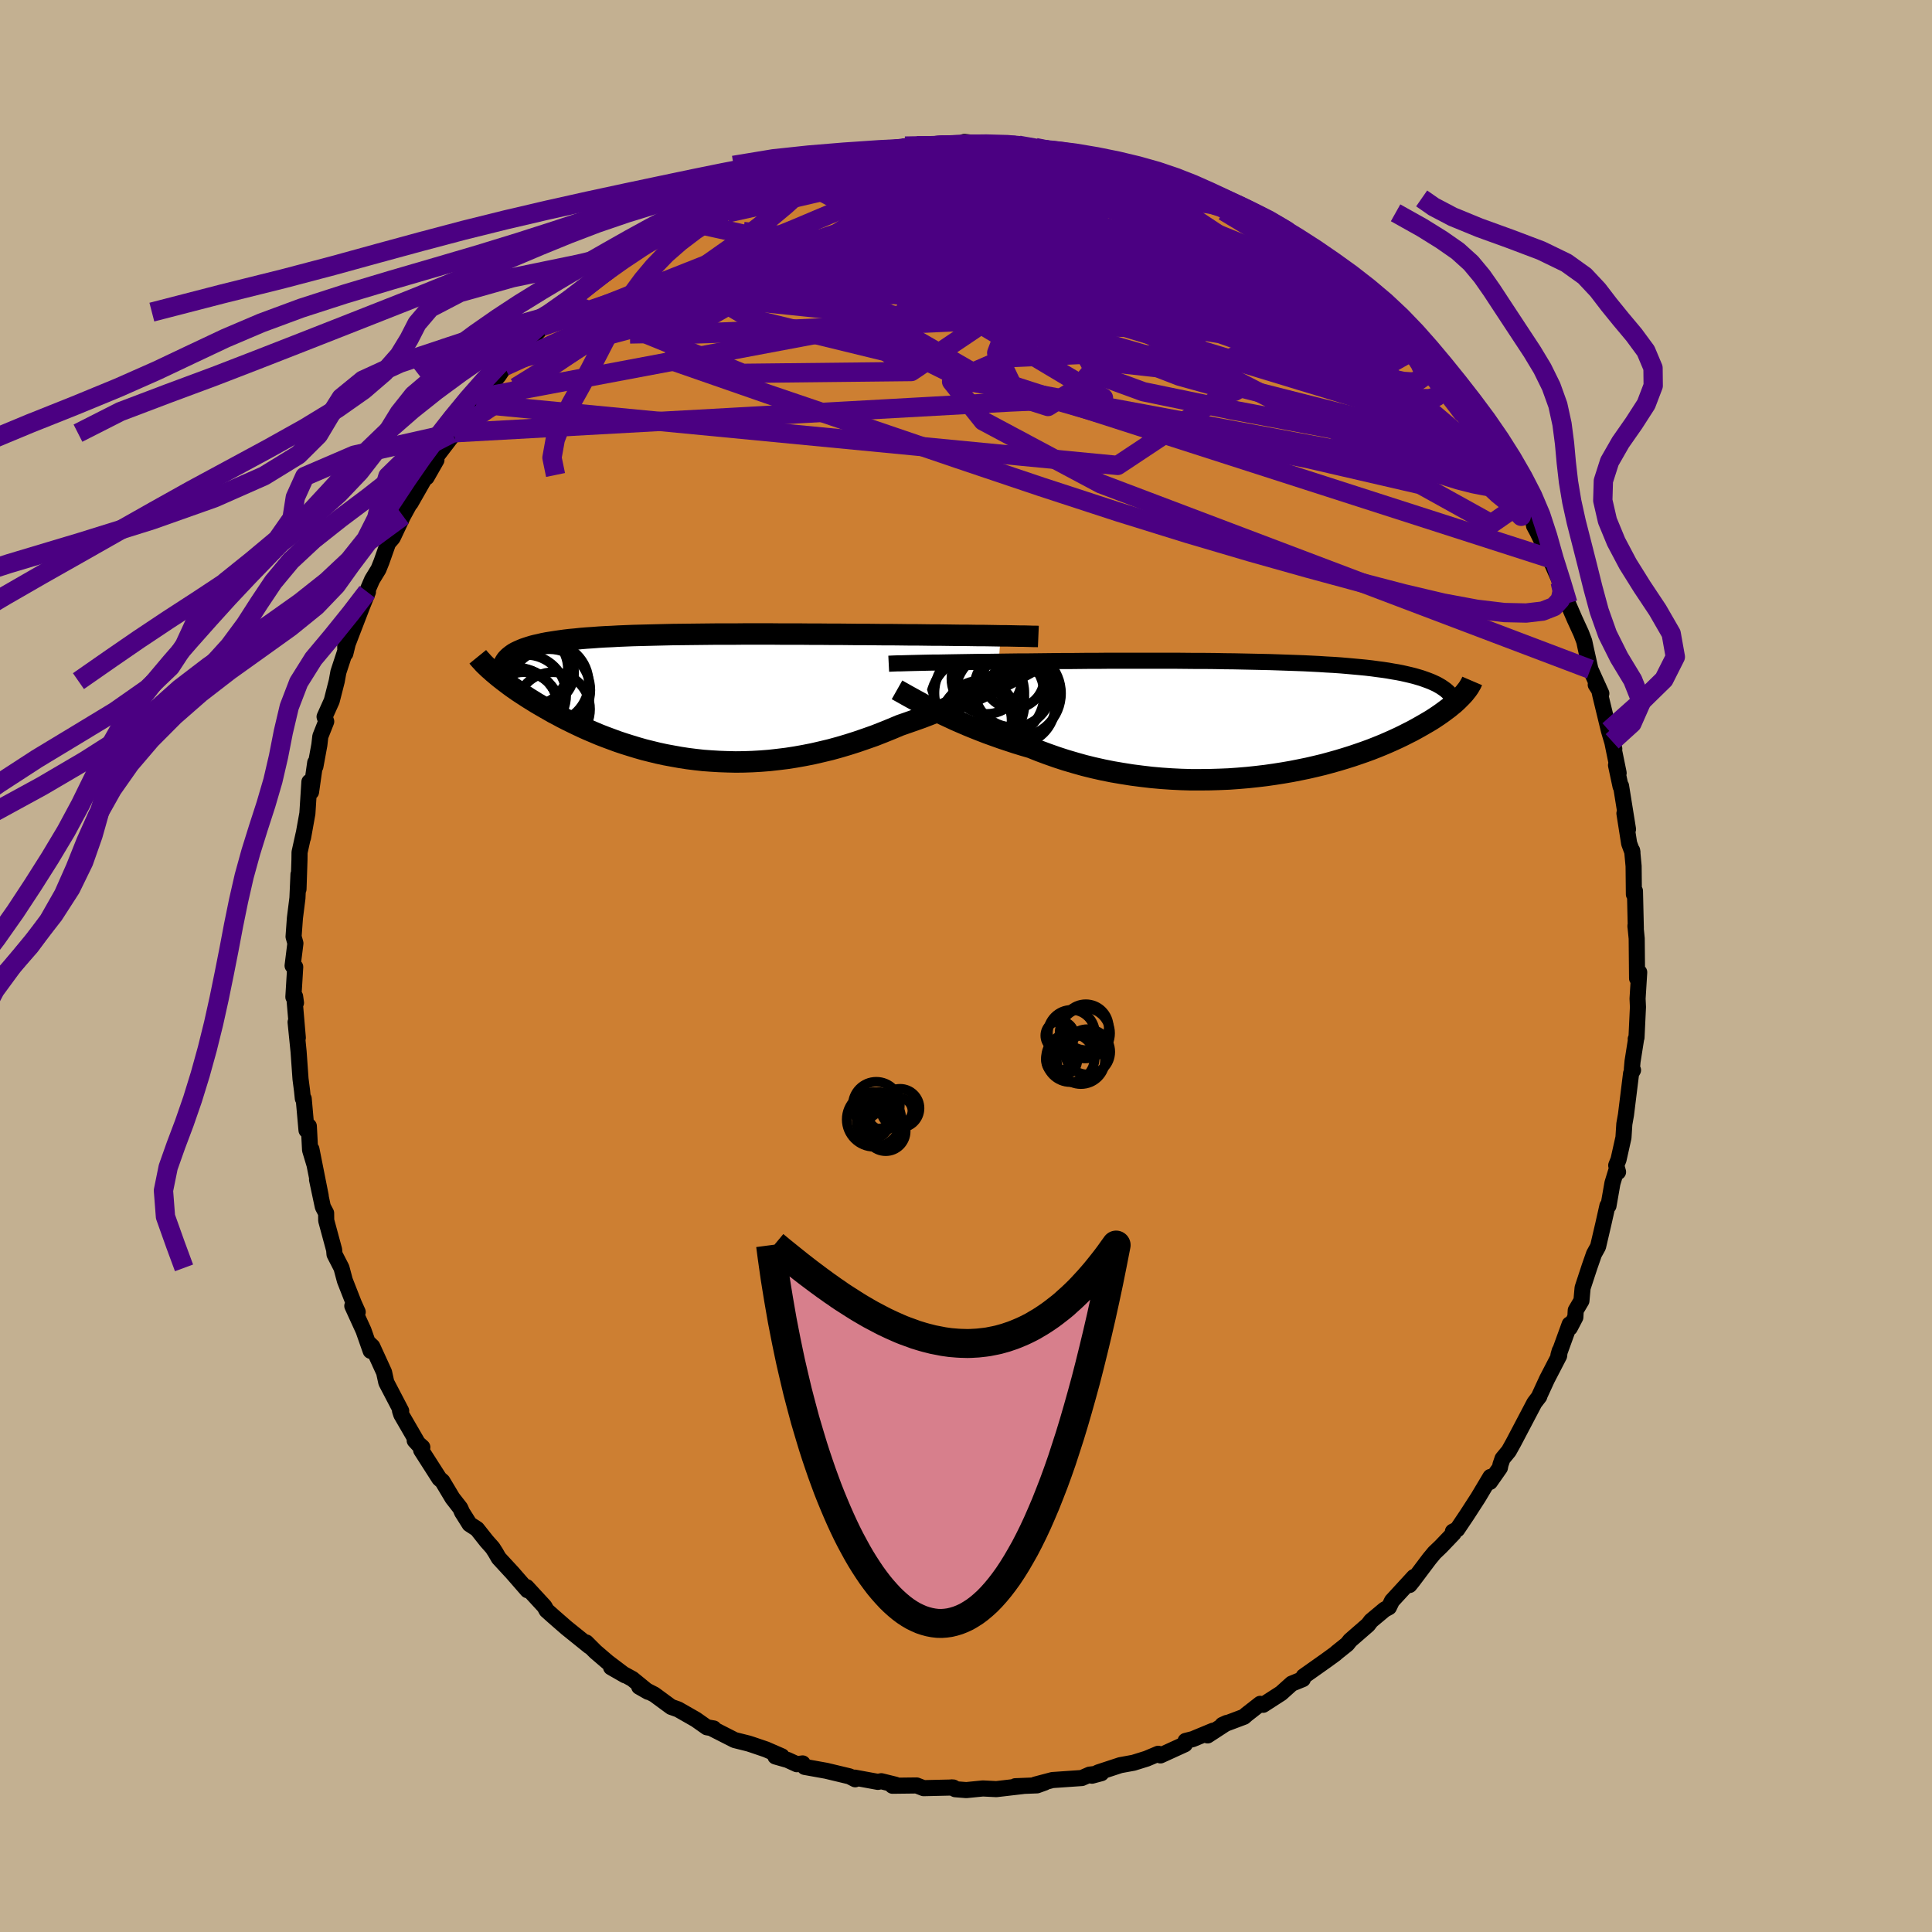 <svg viewBox="-100 -100 200 200" xmlns="http://www.w3.org/2000/svg" width="500" height="500" id="face-svg">
    <defs>
      <clipPath id="leftEyeClipPath">
        <polyline points="33.17,-6.29 32.62,-6.3 32.05,-6.31 31.45,-6.32 30.83,-6.32 30.19,-6.33 29.54,-6.34 28.86,-6.34 28.16,-6.35 27.45,-6.36 26.73,-6.37 25.99,-6.37 25.23,-6.38 24.47,-6.39 23.69,-6.39 22.9,-6.4 22.01,-6.41 21.11,-6.41 20.19,-6.42 19.25,-6.43 18.31,-6.43 17.35,-6.44 16.38,-6.45 15.41,-6.45 14.43,-6.46 13.45,-6.46 12.46,-6.47 11.48,-6.47 10.49,-6.47 9.51,-6.48 8.53,-6.48 7.55,-6.48 6.58,-6.48 5.62,-6.47 4.67,-6.47 3.73,-6.47 2.8,-6.46 1.88,-6.45 0.98,-6.44 0.09,-6.43 -0.78,-6.42 -1.64,-6.4 -2.47,-6.38 -3.29,-6.36 -4.09,-6.34 -4.87,-6.32 -5.62,-6.29 -6.36,-6.26 -7.07,-6.22 -7.76,-6.19 -8.43,-6.15 -9.07,-6.1 -9.69,-6.06 -10.29,-6.01 -10.86,-5.95 -11.41,-5.9 -11.93,-5.84 -12.43,-5.77 -12.91,-5.7 -13.36,-5.63 -13.8,-5.56 -14.21,-5.48 -14.59,-5.39 -14.96,-5.31 -15.31,-5.22 -15.63,-5.12 -15.94,-5.02 -16.23,-4.92 -16.49,-4.81 -16.74,-4.7 -16.97,-4.59 -17.19,-4.47 -17.38,-4.34 -17.55,-4.21 -17.71,-4.08 -17.85,-3.94 -17.98,-3.8 -18.08,-3.65 -18.17,-3.5 -18.24,-3.34 -19.1,-2.3 -18.85,-2.09 -18.59,-1.88 -18.32,-1.67 -18.03,-1.45 -17.74,-1.23 -17.43,-1 -17.1,-0.77 -16.77,-0.54 -16.42,-0.31 -16.05,-0.07 -15.68,0.17 -15.29,0.41 -14.89,0.66 -14.48,0.9 -14.05,1.15 -13.61,1.4 -13.16,1.66 -12.68,1.91 -12.2,2.17 -11.69,2.43 -11.18,2.68 -10.64,2.94 -10.09,3.2 -9.53,3.45 -8.94,3.7 -8.35,3.95 -7.73,4.19 -7.11,4.42 -6.46,4.66 -5.8,4.88 -5.13,5.09 -4.44,5.3 -3.74,5.5 -3.02,5.68 -2.28,5.86 -1.54,6.02 -0.78,6.16 0,6.3 0.78,6.42 1.58,6.52 2.39,6.61 3.21,6.67 4.05,6.72 4.89,6.75 5.74,6.77 6.6,6.76 7.47,6.73 8.35,6.68 9.24,6.61 10.13,6.51 11.03,6.4 11.93,6.26 12.83,6.1 13.74,5.92 14.65,5.71 15.57,5.49 16.48,5.24 17.39,4.97 18.3,4.68 19.2,4.37 20.11,4.05 21,3.7 21.89,3.34 22.77,2.97 23.52,2.71 24.26,2.45 25,2.19 25.73,1.91 26.44,1.63 27.15,1.35 27.84,1.06 28.52,0.77 29.19,0.48 29.84,0.18 30.48,-0.11 31.09,-0.4 31.69,-0.69 32.27,-0.98 32.83,-1.26" />
      </clipPath>
      <clipPath id="rightEyeClipPath">
        <polyline points="-34.28,-5.75 -33.84,-5.76 -33.37,-5.77 -32.87,-5.78 -32.36,-5.78 -31.82,-5.79 -31.26,-5.8 -30.68,-5.81 -30.08,-5.82 -29.46,-5.83 -28.82,-5.84 -28.16,-5.85 -27.48,-5.85 -26.79,-5.86 -26.08,-5.87 -25.36,-5.88 -24.6,-5.89 -23.81,-5.9 -22.99,-5.9 -22.15,-5.91 -21.29,-5.92 -20.4,-5.93 -19.49,-5.94 -18.57,-5.94 -17.62,-5.95 -16.66,-5.96 -15.69,-5.96 -14.7,-5.97 -13.7,-5.97 -12.7,-5.97 -11.69,-5.97 -10.67,-5.97 -9.66,-5.97 -8.64,-5.97 -7.62,-5.97 -6.61,-5.96 -5.6,-5.95 -4.6,-5.95 -3.6,-5.94 -2.62,-5.92 -1.65,-5.91 -0.69,-5.89 0.26,-5.87 1.19,-5.85 2.1,-5.83 3,-5.8 3.87,-5.77 4.73,-5.74 5.56,-5.71 6.38,-5.67 7.17,-5.63 7.93,-5.58 8.68,-5.54 9.4,-5.49 10.1,-5.43 10.77,-5.37 11.42,-5.31 12.04,-5.25 12.64,-5.18 13.22,-5.1 13.77,-5.03 14.3,-4.95 14.8,-4.86 15.29,-4.78 15.75,-4.69 16.19,-4.59 16.62,-4.49 17.02,-4.39 17.4,-4.28 17.77,-4.17 18.11,-4.05 18.44,-3.93 18.75,-3.81 19.04,-3.68 19.32,-3.55 19.57,-3.41 19.81,-3.27 20.03,-3.12 20.24,-2.97 20.43,-2.81 21.9,-2.27 21.72,-2.09 21.53,-1.9 21.33,-1.71 21.11,-1.51 20.87,-1.32 20.62,-1.11 20.35,-0.91 20.07,-0.7 19.78,-0.49 19.46,-0.27 19.13,-0.05 18.79,0.17 18.42,0.39 18.04,0.61 17.64,0.84 17.23,1.07 16.79,1.31 16.33,1.54 15.86,1.78 15.36,2.02 14.84,2.26 14.3,2.5 13.74,2.74 13.15,2.98 12.54,3.22 11.91,3.45 11.25,3.68 10.57,3.91 9.87,4.13 9.14,4.35 8.39,4.56 7.62,4.77 6.83,4.96 6.01,5.15 5.18,5.32 4.32,5.49 3.45,5.64 2.56,5.78 1.65,5.91 0.72,6.02 -0.22,6.12 -1.17,6.2 -2.14,6.27 -3.12,6.31 -4.11,6.34 -5.11,6.35 -6.11,6.35 -7.12,6.32 -8.14,6.27 -9.16,6.2 -10.17,6.11 -11.19,5.99 -12.2,5.86 -13.21,5.7 -14.21,5.53 -15.21,5.33 -16.19,5.11 -17.16,4.87 -18.12,4.6 -19.07,4.32 -19.99,4.02 -20.9,3.7 -21.79,3.37 -22.66,3.02 -23.45,2.79 -24.23,2.55 -24.99,2.3 -25.74,2.05 -26.47,1.79 -27.19,1.53 -27.89,1.26 -28.57,0.99 -29.23,0.72 -29.88,0.44 -30.5,0.17 -31.1,-0.11 -31.68,-0.38 -32.24,-0.65 -32.77,-0.91" />
      </clipPath>
      <filter id="fuzzy">
        <feTurbulence id="turbulence" baseFrequency="0.05" numOctaves="3" type="noise" result="noise" />
        <feDisplacementMap in="SourceGraphic" in2="noise" scale="2" />
      </filter>
      <linearGradient id="rainbowGradient" x1="0%" y1="0%" x2="100%" y2="0%">
        <stop offset="0%" style="stop-color: [object Object]; stop-opacity: 1" />
        <stop offset="50%" style="stop-color: [object Object]; stop-opacity: 1" />
        <stop offset="100%" style="stop-color: [object Object]; stop-opacity: 1" />
      </linearGradient>
    </defs>
    <rect x="-100" y="-100" width="100%" height="100%" fill="rgb(195, 176, 145)" />
    <polyline id="faceContour" points="69.47,1.28 69.69,0.65 69.52,3.38 69.56,4.25 69.41,7.41 69.33,7.56 69.37,7.54 69,9.88 68.93,10.68 69.05,10.78 68.85,11.12 68.32,15.4 68.15,16.36 68.06,17.76 67.55,20.04 67.31,20.64 67.5,21.32 67.31,21.2 66.92,22.48 66.51,24.82 66.4,24.83 65.97,26.74 65.43,29.05 65.01,29.81 64.55,31.13 63.83,33.32 63.71,34.65 63.12,35.65 63.08,36.36 62.51,37.45 62.49,37.09 61.33,40.29 61.46,39.84 61.4,40.35 60.15,42.76 59.28,44.65 59.35,44.55 58.84,45.22 56.68,49.33 56.19,50.21 55.54,51 55.33,51.62 55.27,51.94 54.24,53.41 54.29,52.89 53.02,55.02 51.87,56.8 50.85,58.32 50.4,58.55 50.47,58.73 49.16,60.1 48.49,60.74 47.96,61.38 46.24,63.67 45.91,64.08 46.37,63.25 44.1,65.72 43.78,66.38 43.33,66.62 41.93,67.79 41.62,68.2 39.77,69.81 39.46,70.2 38.41,71.04 38.23,71.2 37.31,71.87 34.95,73.54 34.87,73.82 33.72,74.29 32.62,75.28 30.76,76.48 30.46,76.38 29.05,77.48 28.78,77.72 26.55,78.56 26.99,78.36 25.01,79.65 25.58,79.16 23.48,80.03 22.73,80.22 22.65,80.57 20.13,81.72 19.9,81.55 18.69,82.06 17.34,82.48 15.97,82.73 13.69,83.48 13.04,83.82 14.01,83.56 12.79,83.71 11.99,84.06 8.95,84.27 7.17,84.74 8.15,84.53 7.35,84.82 5.1,84.91 5.89,84.89 3.14,85.21 1.75,85.14 0.03,85.31 -1.11,85.22 -1.48,85.03 -1.05,85.2 -1.32,85.04 -4.39,85.11 -5.11,84.83 -7.61,84.86 -7.31,84.75 -8.77,84.39 -9.12,84.46 -11.52,84.02 -11.47,84.19 -12.05,83.89 -14.47,83.31 -16.7,82.91 -16.91,82.55 -17.51,82.63 -18.47,82.19 -19.73,81.83 -19.07,81.81 -20.7,81.1 -22.17,80.6 -22.51,80.49 -23.95,80.13 -26.23,78.97 -26.12,78.93 -26.82,78.81 -27.97,78 -29.81,76.95 -30.52,76.7 -32.26,75.42 -33.83,74.61 -32.9,75.14 -34.54,73.8 -36.74,72.6 -35.29,73.43 -37.1,72.06 -38.35,70.99 -39.31,70.03 -38.98,70.43 -41.35,68.52 -41.57,68.33 -42.67,67.37 -43.42,66.7 -43.63,66.31 -45.48,64.3 -45.39,64.62 -46.94,62.84 -48.37,61.29 -48.69,60.73 -49.01,60.23 -49.63,59.53 -50.62,58.28 -51.39,57.78 -52.17,56.54 -52.35,56.12 -53.16,55.08 -54.2,53.34 -54.52,53.06 -56.4,50.12 -56.28,49.82 -57.07,49.12 -56.63,49.6 -58.46,46.44 -58.59,46.04 -58.47,46.06 -60.01,43.11 -60.24,42.06 -61.46,39.39 -61.86,39.01 -61.63,39.84 -62.37,37.73 -63.53,35.19 -62.97,35.82 -63.37,34.93 -64.3,32.56 -64.65,31.25 -65.37,29.85 -65.41,29.38 -66.23,26.35 -66.24,25.58 -66.58,24.93 -67.18,22.11 -66.8,23.8 -67.76,18.97 -67.47,20.48 -67.9,19.05 -68.03,16.58 -68.27,17 -68.56,13.74 -68.65,13.72 -68.73,12.93 -68.89,11.69 -69.09,8.87 -69.4,5.81 -69.17,7.43 -69.5,3.59 -69.36,3.81 -69.45,3.16 -69.63,3.21 -69.44,0.1 -69.71,-0.03 -69.42,-2.35 -69.61,-3.04 -69.47,-4.97 -69.21,-7.03 -69.1,-9.49 -69.1,-7.96 -69,-10.98 -68.99,-11.77 -68.57,-13.67 -68.63,-13.29 -68.18,-15.79 -67.97,-19.06 -67.8,-18.02 -67.37,-21.05 -67.35,-20.66 -66.94,-22.89 -66.84,-23.77 -66.23,-25.31 -66.4,-25.8 -65.66,-27.45 -65.14,-29.49 -64.97,-30.43 -64.12,-33.02 -64.26,-33.17 -64.25,-32.35 -64,-33.37 -62.56,-37.11 -61.91,-38.73 -61.99,-38.73 -62.09,-38.58 -61.48,-39.99 -60.82,-41.07 -60.51,-41.84 -59.82,-43.79 -59.35,-44.33 -58.28,-46.59 -57.59,-47.85 -57.5,-47.92 -55.84,-50.83 -55.84,-50.59 -54.82,-52.38 -54.83,-52.73 -52.94,-55.2 -53.21,-55.16 -52.33,-56.19 -50.96,-58.02 -50.7,-58.2 -50.28,-58.86 -48.38,-61.12 -47.9,-61.84 -47.77,-62.07 -47.39,-62.56 -46.15,-63.62 -44.04,-66.02 -43.9,-66.19 -44.91,-65.01 -42.69,-67.41 -42.31,-67.69 -41.25,-68.74 -39.57,-69.89 -39.2,-70.33 -37.99,-71.45 -37.08,-72.02 -35.9,-72.92 -35.98,-72.66 -34.66,-73.61 -33.4,-74.63 -32.14,-75.24 -31.56,-75.82 -29.83,-76.92 -29.69,-77.22 -28.54,-77.74 -27.15,-78.58 -25.89,-78.89 -25.25,-79.19 -25.07,-79.39 -23.74,-80.08 -22.22,-80.63 -21.01,-81.07 -19.58,-81.56 -19.89,-81.62 -18.38,-81.98 -18.4,-81.98 -15.67,-82.8 -16.44,-82.81 -15.33,-82.88 -12.79,-83.8 -12.29,-83.92 -12.46,-83.76 -10.89,-83.94 -9.17,-84.34 -9.38,-84.17 -5.56,-84.72 -6.31,-84.86 -5.1,-84.89 -2.24,-84.92 -2.24,-84.99 -0.42,-84.96 -0.16,-85.31 2.74,-84.98 1.41,-85.13 3.03,-85.04 5.27,-85.05 5.13,-84.95 5.64,-84.91 7.19,-84.72 9.35,-84.34 10.35,-84.03 10.51,-84.06 11.28,-83.96 14.17,-83.31 14.24,-83.04 15.24,-82.94 16.39,-82.61 18.51,-82 18.08,-82.41 19.63,-81.75 20.94,-81.17 22.33,-80.56 21.85,-80.94 23.13,-80.13 25.16,-79.46 25.81,-79.01 26.96,-78.53 26.91,-78.29 27.99,-77.97 30.96,-76.2 30.83,-76.18 30.79,-76.41 33.46,-74.77 32.03,-75.71 33.97,-74.03 36.08,-72.76 35.78,-73.01 36.65,-72.54 37,-72.2 39.58,-69.91 40.88,-68.79 40.48,-69.32 41.9,-67.72 43.63,-66.35 42.4,-67.29 43.58,-66.14 45.09,-64.57 46.12,-63.4 46.25,-63.67 46.8,-62.93 48.11,-61.52 48.78,-60.97 50.11,-59.39 50.56,-58.18 51.06,-57.77 52.03,-56.4 53.37,-54.54 53.88,-53.83 54.24,-53.32 55.12,-52.04 56.29,-50.12 55.78,-50.67 57.23,-48.7 57.37,-47.84 57.29,-48.19 58.83,-45.79 58.8,-45.58 59.14,-44.95 60.73,-41.68 60.43,-42.2 61.51,-39.76 62,-38.75 62.3,-37.55 63.01,-35.91 63.68,-34.45 64,-33.61 64.15,-32.91 64.64,-30.71 65.77,-28.21 65.19,-29.12 65.48,-28.87 65.67,-28.01 66.55,-24.38 67.11,-22.48 66.89,-23.26 67.56,-19.98 67.29,-20.79 67.76,-18.59 67.81,-18.64 68.53,-14.16 68.16,-15.8 68.65,-12.69 68.99,-11.77 68.96,-11.95 69.11,-10.34 69.14,-7.42 69.25,-7.76 69.34,-3.9 69.31,-4 69.3,-4.16 69.43,-2.85 69.47,1.28 69.69,0.65" fill="rgb(205, 127, 50)" stroke="black" stroke-width="1.667" stroke-linejoin="round" filter="url(#fuzzy)" />
    <g transform="translate(29.38 -25.63)">
      <polyline id="rightCountour" points="-34.28,-5.75 -33.84,-5.76 -33.37,-5.77 -32.87,-5.78 -32.36,-5.78 -31.82,-5.79 -31.26,-5.8 -30.68,-5.81 -30.08,-5.82 -29.46,-5.83 -28.82,-5.84 -28.16,-5.85 -27.48,-5.85 -26.79,-5.86 -26.08,-5.87 -25.36,-5.88 -24.6,-5.89 -23.81,-5.9 -22.99,-5.9 -22.15,-5.91 -21.29,-5.92 -20.4,-5.93 -19.49,-5.94 -18.57,-5.94 -17.62,-5.95 -16.66,-5.96 -15.69,-5.96 -14.7,-5.97 -13.7,-5.97 -12.7,-5.97 -11.69,-5.97 -10.67,-5.97 -9.66,-5.97 -8.64,-5.97 -7.62,-5.97 -6.61,-5.96 -5.6,-5.95 -4.6,-5.95 -3.6,-5.94 -2.62,-5.92 -1.65,-5.91 -0.69,-5.89 0.26,-5.87 1.19,-5.85 2.1,-5.83 3,-5.8 3.87,-5.77 4.73,-5.74 5.56,-5.71 6.38,-5.67 7.17,-5.63 7.93,-5.58 8.68,-5.54 9.4,-5.49 10.1,-5.43 10.77,-5.37 11.42,-5.31 12.04,-5.25 12.64,-5.18 13.22,-5.1 13.77,-5.03 14.3,-4.95 14.8,-4.86 15.29,-4.78 15.75,-4.69 16.19,-4.59 16.62,-4.49 17.02,-4.39 17.4,-4.28 17.77,-4.17 18.11,-4.05 18.44,-3.93 18.75,-3.81 19.04,-3.68 19.32,-3.55 19.57,-3.41 19.81,-3.27 20.03,-3.12 20.24,-2.97 20.43,-2.81 21.9,-2.27 21.72,-2.09 21.53,-1.9 21.33,-1.71 21.11,-1.51 20.87,-1.32 20.62,-1.11 20.35,-0.91 20.07,-0.7 19.78,-0.49 19.46,-0.27 19.13,-0.05 18.79,0.17 18.42,0.39 18.04,0.61 17.64,0.84 17.23,1.07 16.79,1.31 16.33,1.54 15.86,1.78 15.36,2.02 14.84,2.26 14.3,2.5 13.74,2.74 13.15,2.98 12.54,3.22 11.91,3.45 11.25,3.68 10.57,3.91 9.87,4.13 9.14,4.35 8.39,4.56 7.62,4.77 6.83,4.96 6.01,5.15 5.18,5.32 4.32,5.49 3.45,5.64 2.56,5.78 1.65,5.91 0.72,6.02 -0.22,6.12 -1.17,6.2 -2.14,6.27 -3.12,6.31 -4.11,6.34 -5.11,6.35 -6.11,6.35 -7.12,6.32 -8.14,6.27 -9.16,6.2 -10.17,6.11 -11.19,5.99 -12.2,5.86 -13.21,5.7 -14.21,5.53 -15.21,5.33 -16.19,5.11 -17.16,4.87 -18.12,4.6 -19.07,4.32 -19.99,4.02 -20.9,3.7 -21.79,3.37 -22.66,3.02 -23.45,2.79 -24.23,2.55 -24.99,2.3 -25.74,2.05 -26.47,1.79 -27.19,1.53 -27.89,1.26 -28.57,0.99 -29.23,0.72 -29.88,0.44 -30.5,0.17 -31.1,-0.11 -31.68,-0.38 -32.24,-0.65 -32.77,-0.91" fill="white" stroke="white" stroke-width="0" stroke-linejoin="round" filter="url(#fuzzy)" />
    </g>
    <g transform="translate(-29.59 -27.89)">
      <polyline id="leftCountour" points="33.17,-6.29 32.62,-6.3 32.05,-6.31 31.45,-6.32 30.83,-6.32 30.19,-6.33 29.54,-6.34 28.86,-6.34 28.16,-6.35 27.45,-6.36 26.73,-6.37 25.99,-6.37 25.23,-6.38 24.47,-6.39 23.69,-6.39 22.9,-6.4 22.01,-6.41 21.11,-6.41 20.19,-6.42 19.25,-6.43 18.31,-6.43 17.35,-6.44 16.38,-6.45 15.41,-6.45 14.43,-6.46 13.45,-6.46 12.46,-6.47 11.48,-6.47 10.49,-6.47 9.51,-6.48 8.53,-6.48 7.55,-6.48 6.58,-6.48 5.62,-6.47 4.67,-6.47 3.73,-6.47 2.8,-6.46 1.88,-6.45 0.98,-6.44 0.09,-6.43 -0.78,-6.42 -1.64,-6.4 -2.47,-6.38 -3.29,-6.36 -4.09,-6.34 -4.87,-6.32 -5.62,-6.29 -6.36,-6.26 -7.07,-6.22 -7.76,-6.19 -8.43,-6.15 -9.07,-6.1 -9.69,-6.06 -10.29,-6.01 -10.86,-5.95 -11.41,-5.9 -11.93,-5.84 -12.43,-5.77 -12.91,-5.7 -13.36,-5.63 -13.8,-5.56 -14.21,-5.48 -14.59,-5.39 -14.96,-5.31 -15.31,-5.22 -15.63,-5.12 -15.94,-5.02 -16.23,-4.92 -16.49,-4.81 -16.74,-4.7 -16.97,-4.59 -17.19,-4.47 -17.38,-4.34 -17.55,-4.21 -17.71,-4.08 -17.85,-3.94 -17.98,-3.8 -18.08,-3.65 -18.17,-3.5 -18.24,-3.34 -19.1,-2.3 -18.85,-2.09 -18.59,-1.88 -18.32,-1.67 -18.03,-1.45 -17.74,-1.23 -17.43,-1 -17.1,-0.77 -16.77,-0.54 -16.42,-0.31 -16.05,-0.07 -15.68,0.17 -15.29,0.41 -14.89,0.66 -14.48,0.9 -14.05,1.15 -13.61,1.4 -13.16,1.66 -12.68,1.91 -12.2,2.17 -11.69,2.43 -11.18,2.68 -10.64,2.94 -10.09,3.2 -9.53,3.45 -8.94,3.7 -8.35,3.95 -7.73,4.19 -7.11,4.42 -6.46,4.66 -5.8,4.88 -5.13,5.09 -4.44,5.3 -3.74,5.5 -3.02,5.68 -2.28,5.86 -1.54,6.02 -0.78,6.16 0,6.3 0.78,6.42 1.58,6.52 2.39,6.61 3.21,6.67 4.05,6.72 4.89,6.75 5.74,6.77 6.6,6.76 7.47,6.73 8.35,6.68 9.24,6.61 10.13,6.51 11.03,6.4 11.93,6.26 12.83,6.1 13.74,5.92 14.65,5.71 15.57,5.49 16.48,5.24 17.39,4.97 18.3,4.68 19.2,4.37 20.11,4.05 21,3.7 21.89,3.34 22.77,2.97 23.52,2.71 24.26,2.45 25,2.19 25.73,1.91 26.44,1.63 27.15,1.35 27.84,1.06 28.52,0.77 29.19,0.48 29.84,0.18 30.48,-0.11 31.09,-0.4 31.69,-0.69 32.27,-0.98 32.83,-1.26" fill="white" stroke="white" stroke-width="0" stroke-linejoin="round" filter="url(#fuzzy)" />
    </g>
    <g transform="translate(29.38 -25.63)">
      <polyline id="rightUpper" points="-37.38,-5.66 -37.18,-5.67 -36.97,-5.68 -36.72,-5.69 -36.45,-5.7 -36.15,-5.7 -35.83,-5.71 -35.48,-5.72 -35.11,-5.73 -34.71,-5.74 -34.28,-5.75 -33.84,-5.76 -33.37,-5.77 -32.87,-5.78 -32.36,-5.78 -31.82,-5.79 -31.26,-5.8 -30.68,-5.81 -30.08,-5.82 -29.46,-5.83 -28.82,-5.84 -28.16,-5.85 -27.48,-5.85 -26.79,-5.86 -26.08,-5.87 -25.36,-5.88 -24.6,-5.89 -23.81,-5.9 -22.99,-5.9 -22.15,-5.91 -21.29,-5.92 -20.4,-5.93 -19.49,-5.94 -18.57,-5.94 -17.62,-5.95 -16.66,-5.96 -15.69,-5.96 -14.7,-5.97 -13.7,-5.97 -12.7,-5.97 -11.69,-5.97 -10.67,-5.97 -9.66,-5.97 -8.64,-5.97 -7.62,-5.97 -6.61,-5.96 -5.6,-5.95 -4.6,-5.95 -3.6,-5.94 -2.62,-5.92 -1.65,-5.91 -0.69,-5.89 0.26,-5.87 1.19,-5.85 2.1,-5.83 3,-5.8 3.87,-5.77 4.73,-5.74 5.56,-5.71 6.38,-5.67 7.17,-5.63 7.93,-5.58 8.68,-5.54 9.4,-5.49 10.1,-5.43 10.77,-5.37 11.42,-5.31 12.04,-5.25 12.64,-5.18 13.22,-5.1 13.77,-5.03 14.3,-4.95 14.8,-4.86 15.29,-4.78 15.75,-4.69 16.19,-4.59 16.62,-4.49 17.02,-4.39 17.4,-4.28 17.77,-4.17 18.11,-4.05 18.44,-3.93 18.75,-3.81 19.04,-3.68 19.32,-3.55 19.57,-3.41 19.81,-3.27 20.03,-3.12 20.24,-2.97 20.43,-2.81 20.6,-2.65 20.76,-2.49 20.91,-2.32 21.04,-2.15 21.15,-1.97 21.25,-1.79 21.34,-1.61 21.42,-1.42 21.48,-1.23 21.53,-1.03" fill="none" stroke="black" stroke-width="1.667" stroke-linejoin="round" filter="url(#fuzzy)" />
      <polyline id="rightLower" points="-36.52,-2.96 -36.29,-2.83 -36.02,-2.68 -35.72,-2.51 -35.38,-2.32 -35.02,-2.12 -34.62,-1.9 -34.2,-1.67 -33.75,-1.42 -33.27,-1.17 -32.77,-0.91 -32.24,-0.65 -31.68,-0.38 -31.1,-0.11 -30.5,0.17 -29.88,0.44 -29.23,0.72 -28.57,0.99 -27.89,1.26 -27.19,1.53 -26.47,1.79 -25.74,2.05 -24.99,2.3 -24.23,2.55 -23.45,2.79 -22.66,3.02 -21.79,3.37 -20.9,3.7 -19.99,4.02 -19.07,4.32 -18.12,4.6 -17.16,4.87 -16.19,5.11 -15.21,5.33 -14.21,5.53 -13.21,5.7 -12.2,5.86 -11.19,5.99 -10.17,6.11 -9.16,6.2 -8.14,6.27 -7.12,6.32 -6.11,6.35 -5.11,6.35 -4.11,6.34 -3.12,6.31 -2.14,6.27 -1.17,6.2 -0.22,6.12 0.72,6.02 1.65,5.91 2.56,5.78 3.45,5.64 4.32,5.49 5.18,5.32 6.01,5.15 6.83,4.96 7.62,4.77 8.39,4.56 9.14,4.35 9.87,4.13 10.57,3.91 11.25,3.68 11.91,3.45 12.54,3.22 13.15,2.98 13.74,2.74 14.3,2.5 14.84,2.26 15.36,2.02 15.86,1.78 16.33,1.54 16.79,1.31 17.23,1.07 17.64,0.84 18.04,0.61 18.42,0.39 18.79,0.17 19.13,-0.05 19.46,-0.27 19.78,-0.49 20.07,-0.7 20.35,-0.91 20.62,-1.11 20.87,-1.32 21.11,-1.51 21.33,-1.71 21.53,-1.9 21.72,-2.09 21.9,-2.27 22.07,-2.45 22.22,-2.62 22.36,-2.8 22.49,-2.96 22.61,-3.13 22.71,-3.28 22.8,-3.44 22.89,-3.59 22.96,-3.74 23.02,-3.88" fill="none" stroke="black" stroke-width="2.222" stroke-linejoin="round" filter="url(#fuzzy)" />
      <circle r="3.668" cx="-28.327" cy="0.197" stroke="black" fill="none" stroke-width="1.0" filter="url(#fuzzy)" clip-path="url(#rightEyeClipPath)" /><circle r="4.886" cx="-28.207" cy="-1.588" stroke="black" fill="none" stroke-width="1.0" filter="url(#fuzzy)" clip-path="url(#rightEyeClipPath)" /><circle r="3.732" cx="-27.932" cy="-0.173" stroke="black" fill="none" stroke-width="1.0" filter="url(#fuzzy)" clip-path="url(#rightEyeClipPath)" /><circle r="4.654" cx="-27.992" cy="-2.633" stroke="black" fill="none" stroke-width="1.0" filter="url(#fuzzy)" clip-path="url(#rightEyeClipPath)" /><circle r="4.01" cx="-24.517" cy="-3.108" stroke="black" fill="none" stroke-width="1.0" filter="url(#fuzzy)" clip-path="url(#rightEyeClipPath)" /><circle r="4.6" cx="-25.892" cy="-2.473" stroke="black" fill="none" stroke-width="1.0" filter="url(#fuzzy)" clip-path="url(#rightEyeClipPath)" /><circle r="4.524" cx="-24.067" cy="-2.593" stroke="black" fill="none" stroke-width="1.0" filter="url(#fuzzy)" clip-path="url(#rightEyeClipPath)" /><circle r="3.648" cx="-27.242" cy="-4.113" stroke="black" fill="none" stroke-width="1.0" filter="url(#fuzzy)" clip-path="url(#rightEyeClipPath)" /><circle r="4.04" cx="-24.187" cy="-1.348" stroke="black" fill="none" stroke-width="1.0" filter="url(#fuzzy)" clip-path="url(#rightEyeClipPath)" /><circle r="3.158" cx="-24.442" cy="-4.188" stroke="black" fill="none" stroke-width="1.0" filter="url(#fuzzy)" clip-path="url(#rightEyeClipPath)" />
      </g>
    <g transform="translate(-29.59 -27.89)">
      <polyline id="leftUpper" points="37.08,-6.22 36.84,-6.23 36.56,-6.23 36.25,-6.24 35.9,-6.25 35.52,-6.26 35.11,-6.26 34.66,-6.27 34.19,-6.28 33.7,-6.29 33.17,-6.29 32.62,-6.3 32.05,-6.31 31.45,-6.32 30.83,-6.32 30.19,-6.33 29.54,-6.34 28.86,-6.34 28.16,-6.35 27.45,-6.36 26.73,-6.37 25.99,-6.37 25.23,-6.38 24.47,-6.39 23.69,-6.39 22.9,-6.4 22.01,-6.41 21.11,-6.41 20.19,-6.42 19.25,-6.43 18.31,-6.43 17.35,-6.44 16.38,-6.45 15.41,-6.45 14.43,-6.46 13.45,-6.46 12.46,-6.47 11.48,-6.47 10.49,-6.47 9.51,-6.48 8.53,-6.48 7.55,-6.48 6.58,-6.48 5.62,-6.47 4.67,-6.47 3.73,-6.47 2.8,-6.46 1.88,-6.45 0.98,-6.44 0.09,-6.43 -0.78,-6.42 -1.64,-6.4 -2.47,-6.38 -3.29,-6.36 -4.09,-6.34 -4.87,-6.32 -5.62,-6.29 -6.36,-6.26 -7.07,-6.22 -7.76,-6.19 -8.43,-6.15 -9.07,-6.1 -9.69,-6.06 -10.29,-6.01 -10.86,-5.95 -11.41,-5.9 -11.93,-5.84 -12.43,-5.77 -12.91,-5.7 -13.36,-5.63 -13.8,-5.56 -14.21,-5.48 -14.59,-5.39 -14.96,-5.31 -15.31,-5.22 -15.63,-5.12 -15.94,-5.02 -16.23,-4.92 -16.49,-4.81 -16.74,-4.7 -16.97,-4.59 -17.19,-4.47 -17.38,-4.34 -17.55,-4.21 -17.71,-4.08 -17.85,-3.94 -17.98,-3.8 -18.08,-3.65 -18.17,-3.5 -18.24,-3.34 -18.3,-3.18 -18.34,-3.02 -18.36,-2.85 -18.37,-2.68 -18.37,-2.5 -18.35,-2.32 -18.31,-2.13 -18.27,-1.94 -18.2,-1.75 -18.13,-1.55" fill="none" stroke="black" stroke-width="2.222" stroke-linejoin="round" filter="url(#fuzzy)" />
      <polyline id="leftLower" points="36.84,-3.42 36.59,-3.28 36.3,-3.12 35.98,-2.94 35.62,-2.74 35.23,-2.53 34.8,-2.3 34.35,-2.05 33.87,-1.8 33.36,-1.53 32.83,-1.26 32.27,-0.98 31.69,-0.69 31.09,-0.4 30.48,-0.11 29.84,0.18 29.19,0.48 28.52,0.77 27.84,1.06 27.15,1.35 26.44,1.63 25.73,1.91 25,2.19 24.26,2.45 23.52,2.71 22.77,2.97 21.89,3.34 21,3.7 20.11,4.05 19.2,4.37 18.3,4.68 17.39,4.97 16.48,5.24 15.57,5.49 14.65,5.71 13.74,5.92 12.83,6.1 11.93,6.26 11.03,6.4 10.13,6.51 9.24,6.61 8.35,6.68 7.47,6.73 6.6,6.76 5.74,6.77 4.89,6.75 4.05,6.72 3.21,6.67 2.39,6.61 1.58,6.52 0.78,6.42 0,6.3 -0.78,6.16 -1.54,6.02 -2.28,5.86 -3.02,5.68 -3.74,5.5 -4.44,5.3 -5.13,5.09 -5.8,4.88 -6.46,4.66 -7.11,4.42 -7.73,4.19 -8.35,3.95 -8.94,3.7 -9.53,3.45 -10.09,3.2 -10.64,2.94 -11.18,2.68 -11.69,2.43 -12.2,2.17 -12.68,1.91 -13.16,1.66 -13.61,1.4 -14.05,1.15 -14.48,0.9 -14.89,0.66 -15.29,0.41 -15.68,0.17 -16.05,-0.07 -16.42,-0.31 -16.77,-0.54 -17.1,-0.77 -17.43,-1 -17.74,-1.23 -18.03,-1.45 -18.32,-1.67 -18.59,-1.88 -18.85,-2.09 -19.1,-2.3 -19.34,-2.5 -19.56,-2.7 -19.78,-2.89 -19.98,-3.08 -20.17,-3.26 -20.35,-3.44 -20.51,-3.62 -20.67,-3.79 -20.82,-3.96 -20.95,-4.12" fill="none" stroke="black" stroke-width="2.222" stroke-linejoin="round" filter="url(#fuzzy)" />
      <circle r="4.02" cx="-16.377" cy="1.47" stroke="black" fill="none" stroke-width="1.0" filter="url(#fuzzy)" clip-path="url(#leftEyeClipPath)" /><circle r="3.508" cx="-16.187" cy="0.98" stroke="black" fill="none" stroke-width="1.0" filter="url(#fuzzy)" clip-path="url(#leftEyeClipPath)" /><circle r="3.826" cx="-13.152" cy="1.305" stroke="black" fill="none" stroke-width="1.0" filter="url(#fuzzy)" clip-path="url(#leftEyeClipPath)" /><circle r="4.152" cx="-13.612" cy="-1.4" stroke="black" fill="none" stroke-width="1.0" filter="url(#fuzzy)" clip-path="url(#leftEyeClipPath)" /><circle r="4.168" cx="-15.967" cy="-0.155" stroke="black" fill="none" stroke-width="1.0" filter="url(#fuzzy)" clip-path="url(#leftEyeClipPath)" /><circle r="4.244" cx="-13.542" cy="-0.665" stroke="black" fill="none" stroke-width="1.0" filter="url(#fuzzy)" clip-path="url(#leftEyeClipPath)" /><circle r="3.79" cx="-15.412" cy="-2.86" stroke="black" fill="none" stroke-width="1.0" filter="url(#fuzzy)" clip-path="url(#leftEyeClipPath)" /><circle r="4.578" cx="-17.097" cy="1.555" stroke="black" fill="none" stroke-width="1.0" filter="url(#fuzzy)" clip-path="url(#leftEyeClipPath)" /><circle r="3.268" cx="-14.247" cy="-2.47" stroke="black" fill="none" stroke-width="1.0" filter="url(#fuzzy)" clip-path="url(#leftEyeClipPath)" /><circle r="4.048" cx="-16.712" cy="1.145" stroke="black" fill="none" stroke-width="1.0" filter="url(#fuzzy)" clip-path="url(#leftEyeClipPath)" />
    </g>
    <g id="hairs">
      <polyline points="53.37,-54.54 53.8,-53.91 54.2,-53.24 54.52,-52.58 54.67,-52.06 54.61,-51.75 54.32,-51.67 53.8,-51.79 53.06,-52.12 52.09,-52.66 50.86,-53.4 49.35,-54.36 47.54,-55.58 45.4,-57.08 42.9,-58.93 40.02,-61.14 36.72,-63.74 32.98,-66.75 28.78,-70.2 24.13,-74.12 19.15,-78.49" fill="none" stroke="rgb(75, 0, 130)" stroke-width="2" stroke-linejoin="round" filter="url(#fuzzy)" /><polyline points="-2.24,-84.92 -1.6,-84.9 -0.27,-84.74 1.36,-84.44 3.17,-84.01 5.12,-83.46 7.21,-82.81 9.43,-82.07 11.77,-81.26 14.22,-80.37 16.74,-79.42 19.31,-78.43 21.88,-77.42 24.4,-76.43 26.86,-75.44 29.25,-74.47 31.52,-73.55 33.61,-72.72 35.43,-72.03 36.77,-71.68" fill="none" stroke="rgb(75, 0, 130)" stroke-width="2" stroke-linejoin="round" filter="url(#fuzzy)" /><polyline points="-29.83,-76.92 -29.22,-77.3 -27.99,-77.81 -26.46,-78.32 -24.79,-78.79 -23.02,-79.25 -21.13,-79.71 -19.11,-80.18 -17,-80.65 -14.85,-81.11 -12.73,-81.55 -10.66,-81.95 -8.67,-82.34 -6.75,-82.72 -4.92,-83.09 -3.19,-83.45 -1.62,-83.81 -0.23,-84.16 0.98,-84.47 2.05,-84.72 2.93,-84.91" fill="none" stroke="rgb(75, 0, 130)" stroke-width="2" stroke-linejoin="round" filter="url(#fuzzy)" /><polyline points="52.03,-56.4 53,-55.04 53.58,-54.15 54,-53.43 54.27,-52.81 54.38,-52.32 54.3,-52 54.04,-51.86 53.58,-51.9 52.93,-52.1 52.08,-52.46 51.03,-52.97 49.74,-53.65 48.21,-54.53 46.4,-55.63 44.28,-56.98 41.84,-58.62 39.06,-60.57 35.91,-62.86 32.37,-65.52 28.43,-68.54 24.1,-71.94 19.44,-75.67 14.58,-79.75" fill="none" stroke="rgb(75, 0, 130)" stroke-width="2" stroke-linejoin="round" filter="url(#fuzzy)" /><polyline points="-19.89,-81.62 -18.72,-81.9 -17.59,-82.21 -16.41,-82.54 -15.18,-82.87 -13.91,-83.19 -12.63,-83.48 -11.38,-83.75 -10.19,-83.97 -9.07,-84.16 -8.04,-84.33 -7.14,-84.47 -6.41,-84.59 -5.9,-84.67 -5.68,-84.7 -5.76,-84.67 -6.18,-84.59 -6.98,-84.46 -8.12,-84.29 -9.53,-84.12 -11.1,-83.97" fill="none" stroke="rgb(75, 0, 130)" stroke-width="2" stroke-linejoin="round" filter="url(#fuzzy)" /><polyline points="-29.69,-77.22 -28.44,-77.8 -27.05,-78.39 -25.66,-78.92 -24.26,-79.44 -22.82,-79.98 -21.32,-80.54 -19.81,-81.09 -18.39,-81.61 -17.12,-82.06 -16.08,-82.44 -15.25,-82.75 -14.63,-83.01 -14.2,-83.21 -14.03,-83.32 -14.24,-83.3 -15.05,-83.1" fill="none" stroke="rgb(75, 0, 130)" stroke-width="2" stroke-linejoin="round" filter="url(#fuzzy)" /><polyline points="42.4,-67.29 43.45,-66.2 44.13,-65.37 44.3,-64.94 43.98,-64.86 43.24,-65.03 42.07,-65.41 40.42,-66.02 38.23,-66.91 35.41,-68.16 31.91,-69.81 27.69,-71.89 22.77,-74.43 17.18,-77.46 10.8,-81.01" fill="none" stroke="rgb(75, 0, 130)" stroke-width="2" stroke-linejoin="round" filter="url(#fuzzy)" /><polyline points="43.58,-66.14 44.68,-64.94 45.19,-64.27 45.29,-63.9 45.12,-63.64 44.68,-63.43 43.92,-63.31 42.79,-63.33 41.23,-63.53 39.21,-63.94 36.69,-64.59 33.65,-65.5 30.03,-66.7 25.82,-68.18 20.98,-69.97 15.48,-72.05 9.31,-74.45 2.51,-77.19 -4.84,-80.3" fill="none" stroke="rgb(75, 0, 130)" stroke-width="2" stroke-linejoin="round" filter="url(#fuzzy)" /><polyline points="41.9,-67.72 42.74,-67.03 43.08,-66.65 43.47,-66.17 43.84,-65.69 44.05,-65.35 44.02,-65.19 43.75,-65.21 43.21,-65.39 42.37,-65.74 41.2,-66.31 39.66,-67.14 37.71,-68.26 35.33,-69.72 32.47,-71.54 29.1,-73.75 25.17,-76.36 20.56,-79.41" fill="none" stroke="rgb(75, 0, 130)" stroke-width="2" stroke-linejoin="round" filter="url(#fuzzy)" /><polyline points="30.96,-76.2 31.09,-76.08 31.76,-75.65 32.71,-74.99 33.81,-74.16 35,-73.26 36.2,-72.34 37.38,-71.44 38.5,-70.55 39.57,-69.69 40.55,-68.87 41.39,-68.16 42.03,-67.61 42.43,-67.27 42.6,-67.14 42.53,-67.22 42.21,-67.53 41.66,-68.04 40.88,-68.75" fill="none" stroke="rgb(75, 0, 130)" stroke-width="2" stroke-linejoin="round" filter="url(#fuzzy)" /><polyline points="-6.31,-84.86 -4.88,-84.87 -3.6,-84.86 -2.69,-84.82 -2.11,-84.71 -1.82,-84.54 -1.83,-84.26 -2.15,-83.89 -2.79,-83.4 -3.77,-82.79 -5.08,-82.06 -6.75,-81.21 -8.79,-80.21 -11.25,-79.07 -14.2,-77.78 -17.68,-76.31 -21.74,-74.65 -26.39,-72.79 -31.67,-70.7 -37.71,-68.27" fill="none" stroke="rgb(75, 0, 130)" stroke-width="2" stroke-linejoin="round" filter="url(#fuzzy)" /><polyline points="-5.1,-84.89 -3.23,-84.92 -2.15,-84.95 -1.34,-84.96 -0.75,-84.93 -0.4,-84.84 -0.31,-84.7 -0.5,-84.5 -0.99,-84.23 -1.82,-83.88 -3.02,-83.44 -4.6,-82.9 -6.59,-82.29 -9.06,-81.6 -12.07,-80.84 -15.69,-79.99 -19.93,-79.01 -24.73,-77.95" fill="none" stroke="rgb(75, 0, 130)" stroke-width="2" stroke-linejoin="round" filter="url(#fuzzy)" /><polyline points="27.99,-77.97 29.78,-76.87 30.48,-76.37 30.83,-76.01 31.03,-75.65 31.08,-75.26 30.95,-74.85 30.61,-74.47 30.02,-74.11 29.17,-73.77 28.04,-73.45 26.62,-73.17 24.86,-72.94 22.71,-72.79 20.14,-72.74 17.13,-72.78 13.67,-72.91 9.79,-73.11 5.49,-73.38 0.77,-73.74 -4.41,-74.2 -10.12,-74.75 -16.36,-75.35 -23.03,-76.03" fill="none" stroke="rgb(75, 0, 130)" stroke-width="2" stroke-linejoin="round" filter="url(#fuzzy)" /><polyline points="-29.69,-77.22 -28.47,-77.79 -27.19,-78.35 -25.97,-78.85 -24.78,-79.32 -23.55,-79.8 -22.26,-80.3 -20.96,-80.79 -19.71,-81.26 -18.56,-81.68 -17.54,-82.04 -16.64,-82.36 -15.88,-82.64 -15.23,-82.88 -14.72,-83.08 -14.36,-83.21 -14.2,-83.28 -14.28,-83.26 -14.6,-83.14 -15.19,-82.93 -16.04,-82.64 -17.13,-82.3 -18.4,-81.93" fill="none" stroke="rgb(75, 0, 130)" stroke-width="2" stroke-linejoin="round" filter="url(#fuzzy)" /><polyline points="-9.38,-84.17 -7.05,-84.55 -5.76,-84.74 -4.59,-84.85 -3.44,-84.91 -2.38,-84.96 -1.48,-84.98 -0.75,-84.99 -0.22,-84.96 0.11,-84.91 0.26,-84.82 0.2,-84.7 -0.06,-84.53 -0.54,-84.32 -1.26,-84.06 -2.26,-83.75 -3.55,-83.41 -5.17,-83.05 -7.12,-82.67 -9.42,-82.26 -12.12,-81.82 -15.33,-81.34 -19.18,-80.76" fill="none" stroke="rgb(75, 0, 130)" stroke-width="2" stroke-linejoin="round" filter="url(#fuzzy)" /><polyline points="48.11,-61.52 48.75,-60.78 49.12,-59.98 49.1,-59.36 48.72,-58.94 47.97,-58.73 46.78,-58.75 45.11,-59.06 42.89,-59.65 40.11,-60.56 36.72,-61.77 32.72,-63.3 28.06,-65.16 22.75,-67.35 16.76,-69.88 10.14,-72.76 2.95,-76.02 -4.7,-79.71" fill="none" stroke="rgb(75, 0, 130)" stroke-width="2" stroke-linejoin="round" filter="url(#fuzzy)" /><polyline points="7.19,-84.72 8.76,-84.4 9.65,-84.15 10.29,-83.9 10.82,-83.61 11.22,-83.26 11.42,-82.88 11.37,-82.46 11.05,-82.01 10.43,-81.5 9.51,-80.94 8.25,-80.31 6.66,-79.61 4.7,-78.86 2.39,-78.04 -0.28,-77.16 -3.35,-76.2 -6.84,-75.16 -10.79,-74.03 -15.22,-72.8 -20.15,-71.45 -25.57,-69.98 -31.5,-68.42 -37.85,-66.93" fill="none" stroke="rgb(75, 0, 130)" stroke-width="2" stroke-linejoin="round" filter="url(#fuzzy)" /><polyline points="33.97,-74.03 35.12,-73.27 35.38,-72.86 35.3,-72.37 34.99,-71.73 34.34,-71.02 33.24,-70.32 31.59,-69.71 29.37,-69.18 26.58,-68.72 23.23,-68.32 19.34,-67.95 14.88,-67.6 9.81,-67.27 4.11,-66.95 -2.28,-66.64 -9.36,-66.32 -17.16,-65.96 -25.67,-65.61 -34.79,-65.43" fill="none" stroke="rgb(75, 0, 130)" stroke-width="2" stroke-linejoin="round" filter="url(#fuzzy)" /><polyline points="-12.29,-83.92 -11.73,-83.82 -10.28,-83.72 -8.38,-83.56 -6.17,-83.3 -3.74,-82.94 -1.13,-82.47 1.62,-81.89 4.5,-81.23 7.46,-80.48 10.46,-79.67 13.48,-78.81 16.49,-77.91 19.48,-76.99 22.46,-76.04 25.42,-75.08 28.31,-74.13 31.08,-73.22 33.67,-72.41 35.86,-71.89" fill="none" stroke="rgb(75, 0, 130)" stroke-width="2" stroke-linejoin="round" filter="url(#fuzzy)" /><polyline points="-19.89,-81.62 -18.81,-81.88 -17.96,-82.11 -17.24,-82.29 -16.64,-82.41 -16.18,-82.44 -15.89,-82.34 -15.8,-82.11 -15.93,-81.73 -16.28,-81.2 -16.83,-80.53 -17.62,-79.71 -18.69,-78.74 -20.09,-77.57 -21.85,-76.2 -24,-74.61 -26.57,-72.8 -29.57,-70.76 -33.07,-68.45 -37.07,-65.86 -41.59,-63.01 -46.6,-59.91" fill="none" stroke="rgb(75, 0, 130)" stroke-width="2" stroke-linejoin="round" filter="url(#fuzzy)" /><polyline points="-2.24,-84.92 -1.66,-84.95 -0.48,-84.95 0.91,-84.9 2.34,-84.8 3.79,-84.67 5.24,-84.52 6.69,-84.35 8.1,-84.17 9.46,-83.98 10.72,-83.79 11.83,-83.61 12.72,-83.46 13.33,-83.35 13.63,-83.3 13.6,-83.33 13.11,-83.47 12,-83.74" fill="none" stroke="rgb(75, 0, 130)" stroke-width="2" stroke-linejoin="round" filter="url(#fuzzy)" /><polyline points="-25.89,-78.89 -25.19,-79.16 -24.05,-79.46 -22.44,-79.78 -20.51,-80.07 -18.41,-80.3 -16.21,-80.46 -13.93,-80.55 -11.54,-80.6 -9.04,-80.63 -6.43,-80.63 -3.72,-80.62 -0.94,-80.6 1.88,-80.55 4.69,-80.48 7.47,-80.39 10.16,-80.3 12.78,-80.22 15.31,-80.16 17.75,-80.11 20.01,-80.05 21.92,-80.03" fill="none" stroke="rgb(75, 0, 130)" stroke-width="2" stroke-linejoin="round" filter="url(#fuzzy)" /><polyline points="45.09,-64.57 45.78,-63.86 46.23,-63.42 46.64,-62.9 47.01,-62.33 47.26,-61.76 47.32,-61.25 47.17,-60.84 46.78,-60.57 46.15,-60.46 45.25,-60.52 44.06,-60.78 42.55,-61.25 40.71,-61.94 38.53,-62.86 36.01,-64.01 33.14,-65.39 29.92,-66.99 26.33,-68.83 22.36,-70.89 17.99,-73.17 13.17,-75.67 7.88,-78.43 1.99,-81.48" fill="none" stroke="rgb(75, 0, 130)" stroke-width="2" stroke-linejoin="round" filter="url(#fuzzy)" /><polyline points="21.85,-80.94 23.26,-80.2 24.65,-79.53 25.88,-78.9 27.03,-78.27 28.17,-77.62 29.32,-76.97 30.42,-76.34 31.41,-75.77 32.27,-75.28 32.98,-74.85 33.55,-74.5 33.98,-74.22 34.23,-74.05 34.3,-74 34.15,-74.07 33.78,-74.27 33.13,-74.62 32.09,-75.21 30.56,-76.12 28.65,-77.3" fill="none" stroke="rgb(75, 0, 130)" stroke-width="2" stroke-linejoin="round" filter="url(#fuzzy)" /><polyline points="-5.1,-84.89 -3.01,-84.83 -1.27,-84.62 0.64,-84.26 2.77,-83.75 5.1,-83.1 7.59,-82.32 10.24,-81.44 13.03,-80.46 15.92,-79.42 18.91,-78.32 21.97,-77.17 25.07,-75.99 28.1,-74.82 30.98,-73.71 33.63,-72.71 35.86,-72.03" fill="none" stroke="rgb(75, 0, 130)" stroke-width="2" stroke-linejoin="round" filter="url(#fuzzy)" /><polyline points="27.99,-77.97 29.86,-76.84 30.82,-76.27 31.59,-75.82 32.35,-75.34 33.09,-74.85 33.78,-74.37 34.35,-73.97 34.75,-73.67 34.94,-73.5 34.89,-73.44 34.55,-73.55 33.85,-73.89 32.75,-74.49 31.24,-75.38 29.27,-76.58 26.68,-78.15" fill="none" stroke="rgb(75, 0, 130)" stroke-width="2" stroke-linejoin="round" filter="url(#fuzzy)" /><polyline points="-25.25,-79.19 -24.48,-79.51 -22.83,-79.95 -20.68,-80.38 -18.25,-80.76 -15.65,-81.07 -12.91,-81.33 -10,-81.57 -6.94,-81.79 -3.75,-82.02 -0.5,-82.25 2.75,-82.47 5.95,-82.67 8.96,-82.85 11.66,-82.98" fill="none" stroke="rgb(75, 0, 130)" stroke-width="2" stroke-linejoin="round" filter="url(#fuzzy)" /><polyline points="45.09,-64.57 45.65,-63.94 45.69,-63.7 45.41,-63.56 44.78,-63.51 43.7,-63.62 42.08,-63.97 39.85,-64.64 36.98,-65.65 33.42,-67.03 29.13,-68.81 24.02,-71.04 18.02,-73.75 11.03,-76.93 2.9,-80.61" fill="none" stroke="rgb(75, 0, 130)" stroke-width="2" stroke-linejoin="round" filter="url(#fuzzy)" /><polyline points="43.58,-66.14 44.83,-64.82 45.81,-63.81 46.69,-62.89 47.58,-61.92 48.51,-60.87 49.41,-59.81 50.2,-58.84 50.81,-58.05 51.21,-57.52 51.38,-57.29 51.29,-57.42 50.87,-57.99 50.03,-59.07 48.71,-60.68" fill="none" stroke="rgb(75, 0, 130)" stroke-width="2" stroke-linejoin="round" filter="url(#fuzzy)" /><polyline points="-6.31,-84.86 -4.8,-84.89 -3.29,-84.93 -1.99,-84.98 -0.84,-85.02 0.16,-85.06 1.04,-85.07 1.76,-85.06 2.33,-85.03 2.71,-84.98 2.9,-84.9 2.88,-84.79 2.61,-84.66 2.06,-84.5 1.19,-84.32 -0.03,-84.14 -1.61,-83.96 -3.53,-83.78 -5.84,-83.6 -8.68,-83.37 -12.25,-83.07" fill="none" stroke="rgb(75, 0, 130)" stroke-width="2" stroke-linejoin="round" filter="url(#fuzzy)" /><polyline points="-19.89,-81.62 -18.75,-81.9 -17.71,-82.21 -16.68,-82.53 -15.67,-82.84 -14.68,-83.14 -13.76,-83.39 -12.95,-83.6 -12.26,-83.74 -11.71,-83.82 -11.32,-83.84 -11.1,-83.81 -11.1,-83.72 -11.36,-83.57 -11.93,-83.33 -12.83,-83.01 -14.14,-82.59 -15.95,-82.05 -18.35,-81.36 -21.38,-80.49" fill="none" stroke="rgb(75, 0, 130)" stroke-width="2" stroke-linejoin="round" filter="url(#fuzzy)" /><polyline points="-32.14,-75.24 -31.23,-75.92 -30.03,-76.66 -28.69,-77.36 -27.22,-78.04 -25.69,-78.69 -24.15,-79.31 -22.65,-79.9 -21.21,-80.47 -19.84,-81.01 -18.57,-81.52 -17.45,-81.98 -16.52,-82.37 -15.83,-82.67 -15.39,-82.88 -15.25,-82.97 -15.44,-82.95 -15.81,-82.85" fill="none" stroke="rgb(75, 0, 130)" stroke-width="2" stroke-linejoin="round" filter="url(#fuzzy)" /><polyline points="39.58,-69.91 40.27,-69.25 40.5,-68.75 40.46,-68.24 40.07,-67.77 39.31,-67.36 38.2,-67 36.72,-66.68 34.83,-66.43 32.49,-66.25 29.68,-66.14 26.37,-66.08 22.55,-66.06 18.18,-66.08 13.22,-66.18 7.66,-66.37 1.5,-66.69 -5.27,-67.16 -12.65,-67.82 -20.71,-68.65 -29.53,-69.54" fill="none" stroke="rgb(75, 0, 130)" stroke-width="2" stroke-linejoin="round" filter="url(#fuzzy)" /><polyline points="55.12,-52.04 55.72,-50.91 55.85,-50.32 55.73,-49.91 55.36,-49.67 54.71,-49.6 53.78,-49.68 52.54,-49.92 50.97,-50.32 49.03,-50.93 46.69,-51.78 43.9,-52.91 40.64,-54.34 36.89,-56.1 32.61,-58.21 27.8,-60.69 22.42,-63.53 16.47,-66.73 9.93,-70.31 2.84,-74.31 -4.72,-78.82" fill="none" stroke="rgb(75, 0, 130)" stroke-width="2" stroke-linejoin="round" filter="url(#fuzzy)" /><polyline points="14.24,-83.04 15.32,-82.84 16.58,-82.53 17.81,-82.18 18.97,-81.82 20.07,-81.44 21.09,-81.06 22,-80.7 22.76,-80.39 23.37,-80.13 23.79,-79.94 23.98,-79.84 23.9,-79.84 23.51,-79.97 22.78,-80.23 21.69,-80.62 20.15,-81.16 17.99,-81.93" fill="none" stroke="rgb(75, 0, 130)" stroke-width="2" stroke-linejoin="round" filter="url(#fuzzy)" /><polyline points="52.03,-56.4 52.97,-55.08 53.49,-54.28 53.78,-53.72 53.87,-53.34 53.71,-53.2 53.28,-53.34 52.55,-53.8 51.51,-54.58 50.15,-55.69 48.44,-57.15 46.33,-58.98 43.78,-61.21 40.8,-63.88 37.37,-67.03 33.44,-70.72 28.83,-75.05" fill="none" stroke="rgb(75, 0, 130)" stroke-width="2" stroke-linejoin="round" filter="url(#fuzzy)" /><polyline points="56.29,-50.12 56.31,-49.96 56.65,-49.32 56.94,-48.73 57.13,-48.26 57.22,-47.91 57.18,-47.67 56.99,-47.59 56.6,-47.72 55.98,-48.12 55.07,-48.86 53.85,-50 52.31,-51.54 50.45,-53.52 48.25,-55.96 45.67,-58.89 42.69,-62.35 39.32,-66.35 35.6,-70.87" fill="none" stroke="rgb(75, 0, 130)" stroke-width="2" stroke-linejoin="round" filter="url(#fuzzy)" /><polyline points="22.33,-80.56 22.54,-80.52 23.54,-80.05 24.77,-79.46 25.96,-78.87 27.05,-78.3 28.06,-77.77 28.98,-77.27 29.79,-76.84 30.39,-76.51 30.73,-76.32 30.76,-76.28 30.47,-76.41 29.9,-76.69 29.03,-77.15 27.78,-77.82 25.93,-78.81" fill="none" stroke="rgb(75, 0, 130)" stroke-width="2" stroke-linejoin="round" filter="url(#fuzzy)" /><polyline points="5.27,-85.05 5.45,-84.96 6.19,-84.83 7.23,-84.65 8.28,-84.46 9.21,-84.26 9.98,-84.07 10.61,-83.88 11.07,-83.69 11.35,-83.5 11.39,-83.33 11.18,-83.17 10.69,-83.02 9.89,-82.88 8.77,-82.75 7.32,-82.62 5.54,-82.52 3.42,-82.43 0.95,-82.36 -1.91,-82.3 -5.19,-82.23 -8.91,-82.19 -13.09,-82.18" fill="none" stroke="rgb(75, 0, 130)" stroke-width="2" stroke-linejoin="round" filter="url(#fuzzy)" /><polyline points="18.08,-82.41 19.41,-81.83 20.41,-81.38 21.06,-81.04 21.5,-80.76 21.76,-80.49 21.83,-80.24 21.62,-80.03 21.09,-79.87 20.2,-79.76 18.92,-79.71 17.23,-79.72 15.07,-79.82 12.38,-80.02 9.17,-80.31 5.47,-80.71 1.32,-81.2 -3.28,-81.78 -8.6,-82.43" fill="none" stroke="rgb(75, 0, 130)" stroke-width="2" stroke-linejoin="round" filter="url(#fuzzy)" /><polyline points="15.24,-82.94 16.49,-82.6 17.62,-82.3 18.62,-82.02 19.55,-81.7 20.4,-81.38 21.12,-81.09 21.69,-80.82 22.1,-80.6 22.31,-80.44 22.28,-80.34 21.96,-80.33 21.33,-80.43 20.36,-80.63 19.03,-80.95 17.27,-81.42 14.99,-82.07 12.1,-82.9 8.67,-83.89" fill="none" stroke="rgb(75, 0, 130)" stroke-width="2" stroke-linejoin="round" filter="url(#fuzzy)" /><polyline points="19.63,-81.75 20.8,-81.24 21.74,-80.84 22.62,-80.47 23.54,-80.06 24.45,-79.64 25.24,-79.27 25.85,-78.96 26.25,-78.73 26.44,-78.58 26.37,-78.56 25.97,-78.68 25.17,-78.98 23.95,-79.45 22.28,-80.08 20.13,-80.86 17.45,-81.84" fill="none" stroke="rgb(75, 0, 130)" stroke-width="2" stroke-linejoin="round" filter="url(#fuzzy)" /><polyline points="27.99,-77.97 29.8,-76.87 30.56,-76.38 31.02,-76.03 31.36,-75.68 31.6,-75.31 31.69,-74.95 31.6,-74.61 31.28,-74.32 30.73,-74.06 29.91,-73.84 28.82,-73.67 27.4,-73.57 25.62,-73.57 23.46,-73.7 20.92,-73.96 17.98,-74.33 14.66,-74.8 10.94,-75.37 6.81,-76.03 2.26,-76.82 -2.73,-77.75 -8.14,-78.82 -13.87,-80.07" fill="none" stroke="rgb(75, 0, 130)" stroke-width="2" stroke-linejoin="round" filter="url(#fuzzy)" /><polyline points="61.51,-39.76 61.72,-38.81 61.52,-37.91 60.87,-37.2 59.7,-36.74 57.99,-36.54 55.72,-36.59 52.87,-36.93 49.42,-37.57 45.35,-38.53 40.67,-39.75 35.39,-41.18 29.49,-42.84 22.94,-44.77 15.73,-47.01 7.8,-49.6 -0.87,-52.52 -10.29,-55.73 -20.47,-59.19 -31.34,-62.97" fill="none" stroke="rgb(75, 0, 130)" stroke-width="2" stroke-linejoin="round" filter="url(#fuzzy)" /><polyline points="-43.9,-66.19 -19.13,-74.7 -3.78,-76.63 7.49,-74.8 19.13,-70.72 29.71,-66.64 36.88,-64.34 40.01,-64.22 40.08,-65.53 38.68,-67.07 37.01,-67.87 35.47,-67.49 33.66,-66.08 30.8,-64.19 26.32,-62.55 20.35,-61.87 13.84,-62.6 8.25,-64.7 4.72,-67.47 3.29,-69.52 2.73,-69.25 0.92,-65.97 -5.66,-61.54 -23.12,-61.35 -41.25,-68.74" fill="none" stroke="rgb(75, 0, 130)" stroke-width="2" stroke-linejoin="round" filter="url(#fuzzy)" /><polyline points="-18.4,-81.98 -3.78,-74.22 12.6,-70.11 14.15,-70.39 8.02,-71.15 1.96,-70.95 -2.26,-70.14 -6.65,-69.51 -12.77,-69.47 -19.73,-69.98 -25.28,-70.79 -28.02,-71.56 -28.57,-71.66 -27.82,-70.25 -22.26,-67 0.8,-61.38 60.43,-42.2" fill="none" stroke="rgb(75, 0, 130)" stroke-width="2" stroke-linejoin="round" filter="url(#fuzzy)" /><polyline points="11.28,-83.96 -9.18,-78.63 -15.98,-74.07 -8.49,-72.55 3.01,-71.7 11.54,-70.8 15.43,-70.08 16.32,-69.53 16.38,-68.95 16.65,-68.3 16.78,-67.84 15.94,-67.9 13.92,-68.51 11.63,-69.3 10.5,-69.78 11.19,-69.68 12.68,-69.17 12.54,-68.79 8.55,-68.99 0.64,-69.77 -8.45,-70.5 -14.47,-70.1 -13.61,-67.34 0.12,-60.54 56.29,-50.12" fill="none" stroke="rgb(75, 0, 130)" stroke-width="2" stroke-linejoin="round" filter="url(#fuzzy)" /><polyline points="57.37,-47.84 54.38,-45.77 47.06,-49.83 35.38,-52.53 18.33,-55.94 2.2,-60.58 -6.41,-65.55 -6,-69.65 -0.06,-72.1 6.39,-72.95 10.19,-72.95 11.62,-72.78 13.72,-72.2 19.19,-70.47 28.37,-66.57 56.29,-50.12" fill="none" stroke="rgb(75, 0, 130)" stroke-width="2" stroke-linejoin="round" filter="url(#fuzzy)" /><polyline points="-29.69,-77.22 -13.82,-73.75 -8.75,-65.77 -6.1,-62.29 -6.98,-62.57 -8.99,-64.23 -8.98,-66.06 -5.94,-67.95 -1.33,-70.08 2.91,-72.34 6.39,-74.12 10.57,-74.37 17.3,-72.08 26.88,-67.14 37.2,-61.2 44.13,-57.82 43.23,-60.68 31.58,-70.32 5.13,-84.95" fill="none" stroke="rgb(75, 0, 130)" stroke-width="2" stroke-linejoin="round" filter="url(#fuzzy)" /><polyline points="46.25,-63.67 43.41,-62.07 42.02,-59.67 34.09,-64.5 24.29,-71.35 15.99,-76.1 9.26,-77.62 3.13,-76.59 -2.61,-74.37 -7.3,-72.37 -10.18,-71.62 -10.33,-72.4 -6.14,-74.09 3.46,-75.44 14.81,-75.54 14.94,-75.62 -18.4,-81.98" fill="none" stroke="rgb(75, 0, 130)" stroke-width="2" stroke-linejoin="round" filter="url(#fuzzy)" /><polyline points="64.64,-30.71 13.95,-49.92 1.77,-56.42 -1.49,-60.5 4.15,-62.96 15.54,-63.47 26.67,-62.71 32.93,-62.21 32.66,-63.21 26.31,-65.46 14.84,-67.31 -0.87,-67.26 -18.24,-65.75 -29.82,-65.37 -22.82,-69.38 18.51,-82" fill="none" stroke="rgb(75, 0, 130)" stroke-width="2" stroke-linejoin="round" filter="url(#fuzzy)" /><polyline points="25.81,-79.01 10.49,-78.42 -2.48,-74.89 -4.69,-71.29 -1.71,-69.65 2.66,-69.87 7.43,-70.65 12.29,-70.77 16.44,-69.79 18.79,-68.15 18.71,-66.77 16.63,-66.54 13.81,-67.76 11.52,-70.12 10.05,-72.9 8.58,-75.46 5.88,-77.51 1.49,-79.07 -3.74,-80.1 -7.85,-80.46 -8.36,-80.44 -4.75,-81.41 -12.29,-83.92" fill="none" stroke="rgb(75, 0, 130)" stroke-width="2" stroke-linejoin="round" filter="url(#fuzzy)" /><polyline points="36.65,-72.54 5.35,-69.2 3.18,-63.47 5.36,-58.91 8.49,-57.92 11.64,-59.92 13.92,-62.7 14.55,-64.34 13.63,-64.27 12.54,-62.97 13.49,-61.23 18.36,-59.45 27.38,-57.59 38.42,-55.51 48.02,-53.14 54.14,-50.09 57.48,-46.55 56.29,-50.12" fill="none" stroke="rgb(75, 0, 130)" stroke-width="2" stroke-linejoin="round" filter="url(#fuzzy)" /><polyline points="-50.28,-58.86 -3.01,-67.75 9.56,-73.38 14.78,-76.02 16.71,-76.56 16.72,-75.67 15.58,-74.51 13.13,-74.23 9.13,-75.14 3.9,-76.39 -1.77,-76.75 -6.78,-75.65 -8.71,-73.46 -2.88,-70.72 14.98,-66.57 40.83,-58.71 55.78,-50.67" fill="none" stroke="rgb(75, 0, 130)" stroke-width="2" stroke-linejoin="round" filter="url(#fuzzy)" /><polyline points="46.12,-63.4 -1.39,-70.67 -7.48,-75.09 -3.97,-76.3 -2.46,-76.43 -2.73,-76.69 -1.61,-77 2.19,-76.91 7.55,-76.24 12.32,-75.24 14.87,-74.32 14.76,-73.74 12.65,-73.5 9.69,-73.42 7.02,-73.21 5.54,-72.58 5.74,-71.46 7.4,-70.22 9.21,-69.77 9.45,-70.99 7.87,-73.67 7.34,-76.24 10.67,-78.32 2.74,-84.98" fill="none" stroke="rgb(75, 0, 130)" stroke-width="2" stroke-linejoin="round" filter="url(#fuzzy)" /><polyline points="16.39,-82.61 15.65,-78.86 5.86,-79.46 1.72,-79.19 1.77,-77.73 2.99,-76.17 4.74,-75.16 7.36,-74.83 10.08,-75.28 11.16,-76.53 9.46,-78.16 5.36,-79.1 -0.28,-78.11 -6.68,-74.81 -10.03,-70.42 3.16,-66.25 54.24,-53.32" fill="none" stroke="rgb(75, 0, 130)" stroke-width="2" stroke-linejoin="round" filter="url(#fuzzy)" /><polyline points="-47.77,-62.07 -27,-71.57 -18.37,-71.33 -4.68,-70.53 8.34,-71.33 15.76,-73.44 18.19,-75.45 18.51,-76.3 18.36,-76.01 17.49,-75.34 15.46,-74.85 13.65,-74.13 15.11,-72.01 21.46,-67.29 27.5,-59.65 15.7,-51.82 -50.7,-58.2" fill="none" stroke="rgb(75, 0, 130)" stroke-width="2" stroke-linejoin="round" filter="url(#fuzzy)" /><polyline points="-52.94,-55.2 4.47,-58.38 14.23,-58.81 7.74,-62.69 1.9,-66.2 0.29,-67.71 1.32,-67.47 3.18,-66.29 5,-65.08 6.55,-64.69 7.81,-65.67 8.92,-68.09 9.97,-71.47 10.92,-75.06 11.44,-78.15 11.12,-80.36 9.62,-81.64 6.9,-82.19 3.23,-82.28 -0.5,-82.21 -2.91,-82.26 -2.71,-82.62 0.34,-83.07 7.15,-82.42 26.96,-78.53" fill="none" stroke="rgb(75, 0, 130)" stroke-width="2" stroke-linejoin="round" filter="url(#fuzzy)" /><polyline points="-47.39,-62.56 -13.06,-71.7 -8.72,-74.36 -8.12,-74.92 -5.67,-75.24 -0.81,-75.81 4.96,-76.33 9.13,-76.4 9.23,-75.75 4.12,-74.37 -5.01,-72.55 -14.83,-70.93 -21.14,-70.34 -21.05,-71.35 -14.87,-73.75 -6.86,-76.42 -3.98,-77.76 -12.2,-76.22 -31.28,-69.87 -53.21,-55.16" fill="none" stroke="rgb(75, 0, 130)" stroke-width="2" stroke-linejoin="round" filter="url(#fuzzy)" /><polyline points="46.25,-63.67 37.37,-70.99 36.93,-71.3 37.97,-69.93 36.36,-69.81 31.26,-71.32 23.82,-73.51 15.48,-75.23 7.19,-75.88 -0.4,-75.45 -6.43,-74.28 -9.7,-72.73 -9.01,-70.99 -3.89,-69.05 4.84,-66.82 15.04,-64.29 23.8,-61.77 28.5,-59.89 27.8,-59.48 22.1,-61.06 13.65,-64.33 6.49,-68.1 6.27,-70.94 15.62,-73.24 10.35,-84.03" fill="none" stroke="rgb(75, 0, 130)" stroke-width="2" stroke-linejoin="round" filter="url(#fuzzy)" /><polyline points="-2.24,-84.99 -4.38,-84.85 -6.34,-84.6 -8.39,-84.27 -10.35,-83.87 -12.16,-83.39 -13.87,-82.85 -15.55,-82.26 -17.28,-81.61 -19.06,-80.91 -20.89,-80.13 -22.73,-79.28 -24.56,-78.33 -26.34,-77.3 -28.04,-76.17 -29.62,-74.97 -31.06,-73.71 -32.33,-72.39 -33.47,-71.03 -34.5,-69.63 -35.45,-68.18 -36.35,-66.67 -37.2,-65.1 -38.04,-63.47 -38.92,-61.77 -39.88,-60.01 -40.89,-58.2 -41.81,-56.36 -42.52,-54.51 -42.86,-52.62 -42.49,-50.83" fill="none" stroke="rgb(75, 0, 130)" stroke-width="2" stroke-linejoin="round" filter="url(#fuzzy)" /><polyline points="-32.14,-75.24 -34.82,-73.91 -40.12,-72.66 -46.95,-71.25 -52.41,-69.71 -55.46,-68.12 -56.83,-66.51 -57.66,-64.89 -58.68,-63.22 -60.22,-61.47 -62.36,-59.63 -65.12,-57.69 -68.44,-55.67 -72.18,-53.58 -76.14,-51.44 -80.14,-49.28 -84.06,-47.09 -87.93,-44.9 -91.79,-42.71 -95.66,-40.52 -99.48,-38.32 -103.17,-36.12 -106.63,-33.9 -109.88,-31.66 -113.01,-29.38 -116.18,-27.07 -119.53,-24.71 -123.17,-22.28 -127.06,-19.72 -131.13,-17.03 -135.3,-14.21 -139.6,-11.38 -144.01,-8.67 -148.83,-6.09 -154.11,-3.04" fill="none" stroke="rgb(75, 0, 130)" stroke-width="2" stroke-linejoin="round" filter="url(#fuzzy)" /><polyline points="-35.9,-72.92 -37.88,-71.41 -40.02,-69.72 -42.36,-68.03 -44.81,-66.4 -47.31,-64.8 -49.84,-63.15 -52.36,-61.4 -54.87,-59.55 -57.32,-57.6 -59.66,-55.56 -61.85,-53.45 -63.91,-51.3 -65.91,-49.12 -67.94,-46.93 -70.03,-44.74 -72.16,-42.54 -74.28,-40.35 -76.35,-38.15 -78.35,-35.94 -80.33,-33.71 -82.29,-31.46 -84.22,-29.17 -86.04,-26.84 -87.66,-24.45 -89.07,-21.97 -90.36,-19.4 -91.67,-16.73 -93.15,-13.98 -94.82,-11.19 -96.58,-8.41 -98.4,-5.64 -100.35,-2.87 -102.43,-0.13 -104.33,2.33 -105.78,3.81" fill="none" stroke="rgb(75, 0, 130)" stroke-width="2" stroke-linejoin="round" filter="url(#fuzzy)" /><polyline points="-37.08,-72.02 -39.17,-70.46 -41.11,-68.98 -43.21,-67.5 -45.85,-65.94 -49,-64.32 -52.26,-62.63 -55.08,-60.9 -57.2,-59.1 -58.67,-57.25 -59.85,-55.33 -61.12,-53.3 -62.78,-51.16 -64.92,-48.91 -67.49,-46.6 -70.32,-44.28 -73.29,-42.05 -76.33,-39.94 -79.43,-37.89 -82.56,-35.86 -85.61,-33.83 -88.46,-31.87 -91.88,-29.49" fill="none" stroke="rgb(75, 0, 130)" stroke-width="2" stroke-linejoin="round" filter="url(#fuzzy)" /><polyline points="-42.69,-67.41 -48.12,-65.88 -53.41,-64.14 -58.59,-62.41 -62.45,-60.64 -64.68,-58.82 -65.87,-56.94 -67.04,-54.98 -69.12,-52.91 -72.67,-50.73 -77.81,-48.46 -84.31,-46.16 -91.63,-43.88 -99.04,-41.66 -105.75,-39.5 -111.11,-37.37 -114.81,-35.22 -117.02,-33.01 -118.34,-30.7 -119.69,-28.27 -122.02,-25.74 -126.02,-23.15 -131.83,-20.57 -138.54,-18.1 -143.69,-15.78 -146.2,-13.67" fill="none" stroke="rgb(75, 0, 130)" stroke-width="2" stroke-linejoin="round" filter="url(#fuzzy)" /><polyline points="-50.96,-58.02 -53.85,-55.41 -56.39,-53.03 -59.02,-50.76 -61.83,-48.55 -64.76,-46.35 -67.54,-44.15 -69.89,-41.96 -71.71,-39.77 -73.18,-37.57 -74.6,-35.36 -76.25,-33.13 -78.31,-30.86 -80.83,-28.54 -83.82,-26.18 -87.28,-23.74 -91.22,-21.23 -95.65,-18.63 -100.54,-15.96 -105.73,-13.24 -110.88,-10.5 -115.44,-7.76 -118.88,-5.06 -120.75,-2.4 -121.02,0.19 -120.04,2.72 -118.57,5.2 -117.48,7.63 -117.55,10.06 -119.2,12.51 -122.31,15.03 -126.16,17.64 -129.54,20.29 -131.29,22.8 -131.5,24.86 -132.95,26.35" fill="none" stroke="rgb(75, 0, 130)" stroke-width="2" stroke-linejoin="round" filter="url(#fuzzy)" /><polyline points="-53.21,-55.16 -63.34,-52.88 -68.45,-50.68 -69.43,-48.51 -69.77,-46.34 -71.3,-44.15 -73.91,-41.97 -76.61,-39.8 -78.62,-37.62 -79.87,-35.43 -80.89,-33.22 -82.36,-30.97 -84.76,-28.68 -88.1,-26.34 -92.06,-23.94 -96.18,-21.45 -100.15,-18.87 -103.95,-16.2 -107.85,-13.47 -112.14,-10.72 -116.91,-7.97 -121.8,-5.25 -126.07,-2.58 -128.96,0.02 -130.3,2.53 -130.86,4.95 -132.13,7.33 -135.28,9.71 -139.94,12.05 -144.74,13.74" fill="none" stroke="rgb(75, 0, 130)" stroke-width="2" stroke-linejoin="round" filter="url(#fuzzy)" /><polyline points="-53.21,-55.16 -57.61,-52.88 -59.85,-50.69 -60.48,-48.52 -61.01,-46.35 -62.11,-44.17 -63.85,-41.99 -66.16,-39.82 -68.91,-37.64 -71.98,-35.46 -75.21,-33.25 -78.41,-31 -81.39,-28.72 -84,-26.39 -86.1,-23.99 -87.68,-21.52 -88.78,-18.94 -89.6,-16.27 -90.37,-13.54 -91.34,-10.78 -92.68,-8.03 -94.44,-5.3 -96.53,-2.63 -98.68,-0.02 -100.52,2.49 -101.78,4.88 -102.69,7.23 -104.14,9.76 -107.13,12.93" fill="none" stroke="rgb(75, 0, 130)" stroke-width="2" stroke-linejoin="round" filter="url(#fuzzy)" /><polyline points="-58.28,-46.59 -61.86,-43.96 -63.64,-41.6 -65.2,-39.42 -67.26,-37.27 -69.95,-35.09 -73.06,-32.86 -76.25,-30.58 -79.24,-28.27 -81.95,-25.9 -84.38,-23.46 -86.54,-20.93 -88.38,-18.31 -89.89,-15.62 -91.11,-12.89 -92.21,-10.14 -93.42,-7.41 -94.95,-4.72 -96.89,-2.08 -99.15,0.5 -101.49,3.03 -103.63,5.5 -105.32,7.96 -106.47,10.41 -107.18,12.88 -107.72,15.38 -108.4,17.9 -109.38,20.42 -110.54,22.89 -111.54,25.3 -111.99,27.71 -111.85,30.19 -111.54,32.81 -111.55,35.45 -110.72,37.73" fill="none" stroke="rgb(75, 0, 130)" stroke-width="2" stroke-linejoin="round" filter="url(#fuzzy)" /><polyline points="66.89,-23.26 68.94,-25.12 69.92,-27.34 69.02,-29.6 67.61,-31.93 66.41,-34.33 65.55,-36.75 64.9,-39.15 64.31,-41.52 63.73,-43.8 63.17,-45.99 62.71,-48.08 62.37,-50.12 62.14,-52.12 61.96,-54.11 61.7,-56.1 61.27,-58.07 60.58,-59.99 59.67,-61.84 58.61,-63.6 57.51,-65.27 56.45,-66.88 55.43,-68.43 54.44,-69.94 53.42,-71.4 52.28,-72.77 50.91,-74.01 49.23,-75.18 47.22,-76.43 44.47,-77.97" fill="none" stroke="rgb(75, 0, 130)" stroke-width="2" stroke-linejoin="round" filter="url(#fuzzy)" /><polyline points="-61.99,-38.73 -63.69,-36.51 -65.6,-34.14 -67.55,-31.81 -69.08,-29.37 -70.06,-26.82 -70.67,-24.23 -71.17,-21.68 -71.75,-19.18 -72.47,-16.72 -73.26,-14.28 -74.03,-11.81 -74.72,-9.31 -75.3,-6.77 -75.82,-4.22 -76.3,-1.68 -76.8,0.85 -77.32,3.39 -77.89,5.96 -78.54,8.58 -79.27,11.22 -80.07,13.81 -80.92,16.26 -81.79,18.57 -82.59,20.83 -83.08,23.24 -82.87,25.95 -81.84,28.84 -80.95,31.25" fill="none" stroke="rgb(75, 0, 130)" stroke-width="2" stroke-linejoin="round" filter="url(#fuzzy)" /><polyline points="66.55,-24.38 69.93,-27.39 72.25,-29.66 73.43,-32 73,-34.41 71.6,-36.84 69.99,-39.26 68.51,-41.63 67.3,-43.92 66.4,-46.1 65.92,-48.19 65.98,-50.22 66.62,-52.22 67.76,-54.21 69.15,-56.2 70.41,-58.16 71.14,-60.07 71.12,-61.91 70.38,-63.67 69.15,-65.34 67.8,-66.95 66.55,-68.49 65.4,-69.99 64.05,-71.43 62.15,-72.79 59.53,-74.06 56.36,-75.26 53.13,-76.43 50.38,-77.56 48.42,-78.59 47.17,-79.46" fill="none" stroke="rgb(75, 0, 130)" stroke-width="2" stroke-linejoin="round" filter="url(#fuzzy)" /><polyline points="62.3,-37.55 61.64,-39.74 60.88,-42.15 60.21,-44.52 59.5,-46.69 58.65,-48.69 57.65,-50.63 56.52,-52.59 55.26,-54.58 53.88,-56.58 52.42,-58.54 50.94,-60.44 49.47,-62.26 48.02,-63.99 46.56,-65.64 45.03,-67.23 43.41,-68.75 41.68,-70.21 39.87,-71.62 38.02,-72.95 36.17,-74.22 34.3,-75.42 32.4,-76.57 30.42,-77.66 28.35,-78.69 26.21,-79.65 24.04,-80.54 21.88,-81.34 19.75,-82.04 17.61,-82.66 15.43,-83.22 13.29,-83.72 11.67,-84.03" fill="none" stroke="rgb(75, 0, 130)" stroke-width="2" stroke-linejoin="round" filter="url(#fuzzy)" /><polyline points="57.23,-48.7 56.05,-50.54 54.64,-52.69 53.2,-54.85 51.74,-56.95 50.27,-58.97 48.8,-60.88 47.32,-62.67 45.82,-64.37 44.29,-65.99 42.7,-67.55 41.02,-69.05 39.29,-70.49 37.51,-71.87 35.71,-73.18 33.9,-74.43 32.09,-75.61 30.25,-76.73 28.38,-77.79 26.45,-78.79 24.47,-79.71 22.44,-80.56 20.36,-81.33 18.26,-82.02 16.13,-82.64 13.99,-83.18 11.84,-83.66 9.7,-84.07 7.59,-84.41 5.52,-84.66 3.46,-84.82 1.35,-84.9 -0.96,-84.9 -3.63,-84.81 -6.78,-84.62 -10.17,-84.17" fill="none" stroke="rgb(75, 0, 130)" stroke-width="2" stroke-linejoin="round" filter="url(#fuzzy)" /><polyline points="41.9,-67.72 41.11,-69.33 39.08,-71.07 37.26,-72.52 35.58,-73.77 33.82,-74.92 31.93,-76.04 29.97,-77.12 27.98,-78.15 25.99,-79.12 23.99,-80.01 21.98,-80.81 19.93,-81.54 17.84,-82.19 15.72,-82.77 13.58,-83.28 11.43,-83.72 9.29,-84.09 7.15,-84.38 5,-84.59 2.8,-84.72 0.5,-84.76 -1.92,-84.72 -4.48,-84.61 -7.11,-84.42 -9.73,-84.16 -12.24,-83.84 -14.57,-83.47 -16.73,-83.04 -18.78,-82.56 -20.78,-82.05 -22.61,-81.56" fill="none" stroke="rgb(75, 0, 130)" stroke-width="2" stroke-linejoin="round" filter="url(#fuzzy)" /><polyline points="35.78,-73.01 34.88,-73.96 34.41,-75 33.2,-76.12 31.32,-77.23 29.22,-78.28 27.19,-79.24 25.31,-80.12 23.51,-80.92 21.7,-81.63 19.81,-82.27 17.82,-82.83 15.73,-83.33 13.56,-83.77 11.3,-84.15 8.94,-84.44 6.47,-84.66 3.86,-84.79 1.05,-84.84 -2.02,-84.8 -5.38,-84.69 -8.97,-84.5 -12.65,-84.25 -16.28,-83.95 -19.94,-83.56 -24.06,-82.88" fill="none" stroke="rgb(75, 0, 130)" stroke-width="2" stroke-linejoin="round" filter="url(#fuzzy)" /><polyline points="20.94,-81.17 18.58,-82.04 16.68,-82.62 15.12,-83.12 13.62,-83.58 11.89,-83.99 9.83,-84.32 7.5,-84.56 4.96,-84.71 2.23,-84.77 -0.69,-84.75 -3.81,-84.66 -7.06,-84.49 -10.35,-84.25 -13.55,-83.95 -16.59,-83.59 -19.47,-83.17 -22.27,-82.68 -25.14,-82.13 -28.19,-81.51 -31.53,-80.81 -35.18,-80.04 -39.13,-79.19 -43.3,-78.26 -47.62,-77.25 -52.01,-76.16 -56.43,-74.99 -60.91,-73.77 -65.56,-72.49 -70.73,-71.13 -76.96,-69.58 -84.28,-67.69" fill="none" stroke="rgb(75, 0, 130)" stroke-width="2" stroke-linejoin="round" filter="url(#fuzzy)" /><polyline points="15.24,-82.94 13.59,-83.39 11.51,-83.86 9.36,-84.27 7.15,-84.58 4.9,-84.8 2.63,-84.91 0.37,-84.93 -1.9,-84.86 -4.18,-84.71 -6.48,-84.48 -8.81,-84.18 -11.16,-83.81 -13.52,-83.37 -15.84,-82.87 -18.1,-82.31 -20.3,-81.69 -22.43,-81 -24.5,-80.25 -26.53,-79.42 -28.55,-78.51 -30.6,-77.5 -32.69,-76.41 -34.84,-75.23 -37.05,-73.98 -39.32,-72.68 -41.61,-71.34 -43.92,-69.96 -46.22,-68.54 -48.49,-67.05 -50.73,-65.49 -52.93,-63.87 -55.03,-62.32 -56.58,-61.12" fill="none" stroke="rgb(75, 0, 130)" stroke-width="2" stroke-linejoin="round" filter="url(#fuzzy)" /><polyline points="10.51,-84.06 8.55,-84.39 6.21,-84.69 4,-84.9 1.97,-84.99 0.09,-85 -1.68,-84.92 -3.36,-84.76 -4.9,-84.53 -6.28,-84.22 -7.45,-83.85 -8.37,-83.41 -9,-82.91 -9.39,-82.35 -9.64,-81.74 -9.87,-81.07 -10.22,-80.33 -10.71,-79.52 -11.29,-78.62 -11.81,-77.62 -12.12,-76.53 -12.16,-75.35 -12.03,-74.1 -11.95,-72.8 -12.01,-71.48 -11.88,-70.13 -10.7,-68.76 -7.83,-67.43 -4.53,-66.19" fill="none" stroke="rgb(75, 0, 130)" stroke-width="2" stroke-linejoin="round" filter="url(#fuzzy)" /><polyline points="5.64,-84.91 4.27,-85.03 2.1,-85.09 -0.25,-85.06 -2.66,-84.96 -5.09,-84.77 -7.59,-84.52 -10.22,-84.19 -13.03,-83.8 -15.97,-83.34 -18.95,-82.81 -21.87,-82.23 -24.69,-81.58 -27.44,-80.87 -30.2,-80.09 -33.03,-79.22 -35.99,-78.27 -39.15,-77.24 -42.56,-76.12 -46.3,-74.92 -50.4,-73.66 -54.86,-72.35 -59.56,-70.98 -64.3,-69.56 -68.82,-68.1 -72.95,-66.57 -76.66,-64.99 -80.16,-63.34 -83.77,-61.63 -87.77,-59.86 -92.21,-58.03 -96.92,-56.15 -101.63,-54.19 -106.26,-52.1 -110.99,-49.84 -115.99,-47.31 -120.99,-44.54 -125.39,-41.84" fill="none" stroke="rgb(75, 0, 130)" stroke-width="2" stroke-linejoin="round" filter="url(#fuzzy)" /><polyline points="5.13,-84.95 3.66,-84.99 1.99,-84.97 -0.36,-84.9 -3.22,-84.77 -6.22,-84.56 -9.06,-84.28 -11.56,-83.95 -13.75,-83.56 -15.8,-83.11 -17.88,-82.59 -20.19,-82 -22.78,-81.35 -25.67,-80.61 -28.77,-79.8 -31.95,-78.92 -35.1,-77.95 -38.15,-76.91 -41.11,-75.78 -44.05,-74.58 -47.08,-73.3 -50.29,-71.94 -53.76,-70.51 -57.46,-69.01 -61.34,-67.48 -65.3,-65.92 -69.3,-64.35 -73.42,-62.74 -77.82,-61.04 -82.61,-59.26 -87.54,-57.39 -91.93,-55.16" fill="none" stroke="rgb(75, 0, 130)" stroke-width="2" stroke-linejoin="round" filter="url(#fuzzy)" /><polyline points="2.74,-84.98 -0.06,-84.94 -2.82,-84.82 -5.52,-84.6 -7.99,-84.31 -10.21,-83.96 -12.24,-83.55 -14.17,-83.09 -16.06,-82.56 -17.96,-81.96 -19.87,-81.29 -21.82,-80.54 -23.78,-79.71 -25.75,-78.81 -27.72,-77.82 -29.69,-76.75 -31.65,-75.61 -33.61,-74.38 -35.56,-73.08 -37.5,-71.71 -39.4,-70.27 -41.27,-68.78 -43.1,-67.24 -44.86,-65.65 -46.58,-64.03 -48.25,-62.34 -49.9,-60.58 -51.53,-58.73 -53.15,-56.76 -54.77,-54.69 -56.35,-52.55 -57.86,-50.37 -59.28,-48.22 -60.68,-46.12 -62.16,-43.79" fill="none" stroke="rgb(75, 0, 130)" stroke-width="2" stroke-linejoin="round" filter="url(#fuzzy)" />
    </g>
    
        <g id="pointNose">
          <g id="rightNose"><circle r="1.012" cx="10.11" cy="9.964" stroke="black" fill="none" stroke-width="1.0" filter="url(#fuzzy)" /><circle r="1.502" cx="9.714" cy="7.2" stroke="black" fill="none" stroke-width="1.0" filter="url(#fuzzy)" /><circle r="2.346" cx="12.586" cy="8.884" stroke="black" fill="none" stroke-width="1.0" filter="url(#fuzzy)" /><circle r="2.374" cx="12.402" cy="6.332" stroke="black" fill="none" stroke-width="1.0" filter="url(#fuzzy)" /><circle r="1.628" cx="9.902" cy="9.712" stroke="black" fill="none" stroke-width="1.0" filter="url(#fuzzy)" /><circle r="2.496" cx="11.898" cy="9.728" stroke="black" fill="none" stroke-width="1.0" filter="url(#fuzzy)" /><circle r="2.438" cx="10.914" cy="6.98" stroke="black" fill="none" stroke-width="1.0" filter="url(#fuzzy)" /><circle r="2.612" cx="12.302" cy="6.96" stroke="black" fill="none" stroke-width="1.0" filter="url(#fuzzy)" /><circle r="2.518" cx="10.802" cy="9.5" stroke="black" fill="none" stroke-width="1.0" filter="url(#fuzzy)" /><circle r="1.306" cx="9.97" cy="9.432" stroke="black" fill="none" stroke-width="1.0" filter="url(#fuzzy)" /></g>
          <g id="leftNose"><circle r="1.972" cx="-9.082" cy="15.022" stroke="black" fill="none" stroke-width="1.0" filter="url(#fuzzy)" /><circle r="2.01" cx="-6.822" cy="14.722" stroke="black" fill="none" stroke-width="1.0" filter="url(#fuzzy)" /><circle r="1.63" cx="-8.538" cy="15.346" stroke="black" fill="none" stroke-width="1.0" filter="url(#fuzzy)" /><circle r="2.434" cx="-9.286" cy="14.418" stroke="black" fill="none" stroke-width="1.0" filter="url(#fuzzy)" /><circle r="1.984" cx="-8.702" cy="16.626" stroke="black" fill="none" stroke-width="1.0" filter="url(#fuzzy)" /><circle r="2.826" cx="-9.522" cy="15.886" stroke="black" fill="none" stroke-width="1.0" filter="url(#fuzzy)" /><circle r="2.066" cx="-8.31" cy="17.102" stroke="black" fill="none" stroke-width="1.0" filter="url(#fuzzy)" /><circle r="1.574" cx="-8.958" cy="15.578" stroke="black" fill="none" stroke-width="1.0" filter="url(#fuzzy)" /><circle r="1.298" cx="-6.846" cy="14.982" stroke="black" fill="none" stroke-width="1.0" filter="url(#fuzzy)" /><circle r="1.694" cx="-9.63" cy="16.13" stroke="black" fill="none" stroke-width="1.0" filter="url(#fuzzy)" /></g>
        </g>
      
    <g id="mouth">
      <polyline points="-20.23,28.9 -20.08,30.04 -19.92,31.17 -19.76,32.29 -19.58,33.41 -19.4,34.51 -19.21,35.61 -19.02,36.7 -18.81,37.78 -18.6,38.85 -18.38,39.91 -18.16,40.95 -17.92,41.99 -17.68,43.01 -17.44,44.02 -17.18,45.02 -16.92,46 -16.66,46.97 -16.38,47.92 -16.1,48.86 -15.82,49.78 -15.53,50.68 -15.23,51.57 -14.93,52.44 -14.62,53.29 -14.31,54.13 -13.99,54.94 -13.66,55.74 -13.33,56.52 -13,57.27 -12.66,58.01 -12.32,58.72 -11.97,59.41 -11.61,60.08 -11.26,60.72 -10.9,61.34 -10.53,61.94 -10.16,62.51 -9.79,63.06 -9.41,63.58 -9.03,64.08 -8.64,64.55 -8.25,64.99 -7.86,65.41 -7.47,65.79 -7.07,66.15 -6.67,66.48 -6.27,66.78 -5.86,67.05 -5.45,67.29 -5.04,67.49 -4.63,67.67 -4.21,67.81 -3.8,67.92 -3.38,68 -2.96,68.05 -2.53,68.06 -2.11,68.03 -1.68,67.97 -1.26,67.87 -0.83,67.74 -0.4,67.57 0.03,67.37 0.46,67.12 0.9,66.84 1.33,66.52 1.76,66.16 2.2,65.76 2.63,65.32 3.06,64.84 3.5,64.31 3.93,63.75 4.37,63.14 4.8,62.49 5.23,61.8 5.66,61.06 6.1,60.28 6.53,59.45 6.96,58.58 7.39,57.66 7.81,56.7 8.24,55.69 8.66,54.63 9.09,53.52 9.51,52.37 9.93,51.17 10.34,49.91 10.76,48.61 11.17,47.26 11.58,45.85 11.99,44.39 12.4,42.89 12.8,41.33 13.2,39.71 13.6,38.05 14,36.32 14.39,34.55 14.78,32.72 15.16,30.83 15.54,28.89 15.54,28.89 15.18,29.39 14.83,29.88 14.47,30.36 14.11,30.82 13.75,31.27 13.4,31.7 13.04,32.12 12.68,32.53 12.32,32.92 11.97,33.3 11.61,33.67 11.25,34.02 10.89,34.36 10.53,34.68 10.18,35 9.82,35.3 9.46,35.58 9.1,35.86 8.75,36.12 8.39,36.37 8.03,36.61 7.67,36.84 7.31,37.05 6.96,37.26 6.6,37.45 6.24,37.63 5.88,37.8 5.53,37.95 5.17,38.1 4.81,38.24 4.45,38.36 4.1,38.48 3.74,38.58 3.38,38.68 3.02,38.76 2.66,38.83 2.31,38.9 1.95,38.95 1.59,38.99 1.23,39.03 0.88,39.05 0.52,39.07 0.16,39.08 -0.2,39.07 -0.56,39.06 -0.91,39.04 -1.27,39.01 -1.63,38.98 -1.99,38.93 -2.34,38.88 -2.7,38.81 -3.06,38.74 -3.42,38.67 -3.77,38.58 -4.13,38.49 -4.49,38.39 -4.85,38.28 -5.21,38.17 -5.56,38.04 -5.92,37.91 -6.28,37.78 -6.64,37.64 -6.99,37.49 -7.35,37.33 -7.71,37.17 -8.07,37 -8.43,36.83 -8.78,36.65 -9.14,36.46 -9.5,36.27 -9.86,36.08 -10.21,35.88 -10.57,35.67 -10.93,35.46 -11.29,35.24 -11.64,35.02 -12,34.79 -12.36,34.56 -12.72,34.33 -13.08,34.09 -13.43,33.84 -13.79,33.6 -14.15,33.34 -14.51,33.09 -14.86,32.83 -15.22,32.57 -15.58,32.3 -15.94,32.03 -16.3,31.76 -16.65,31.49 -17.01,31.21 -17.37,30.93 -17.73,30.64 -18.08,30.36 -18.44,30.07 -18.8,29.78 -19.16,29.49 -19.51,29.2 -19.87,28.9" fill="rgb(215,127,140)" stroke="black" stroke-width="3" stroke-linejoin="round" filter="url(#fuzzy)" />
    </g>
  </svg>